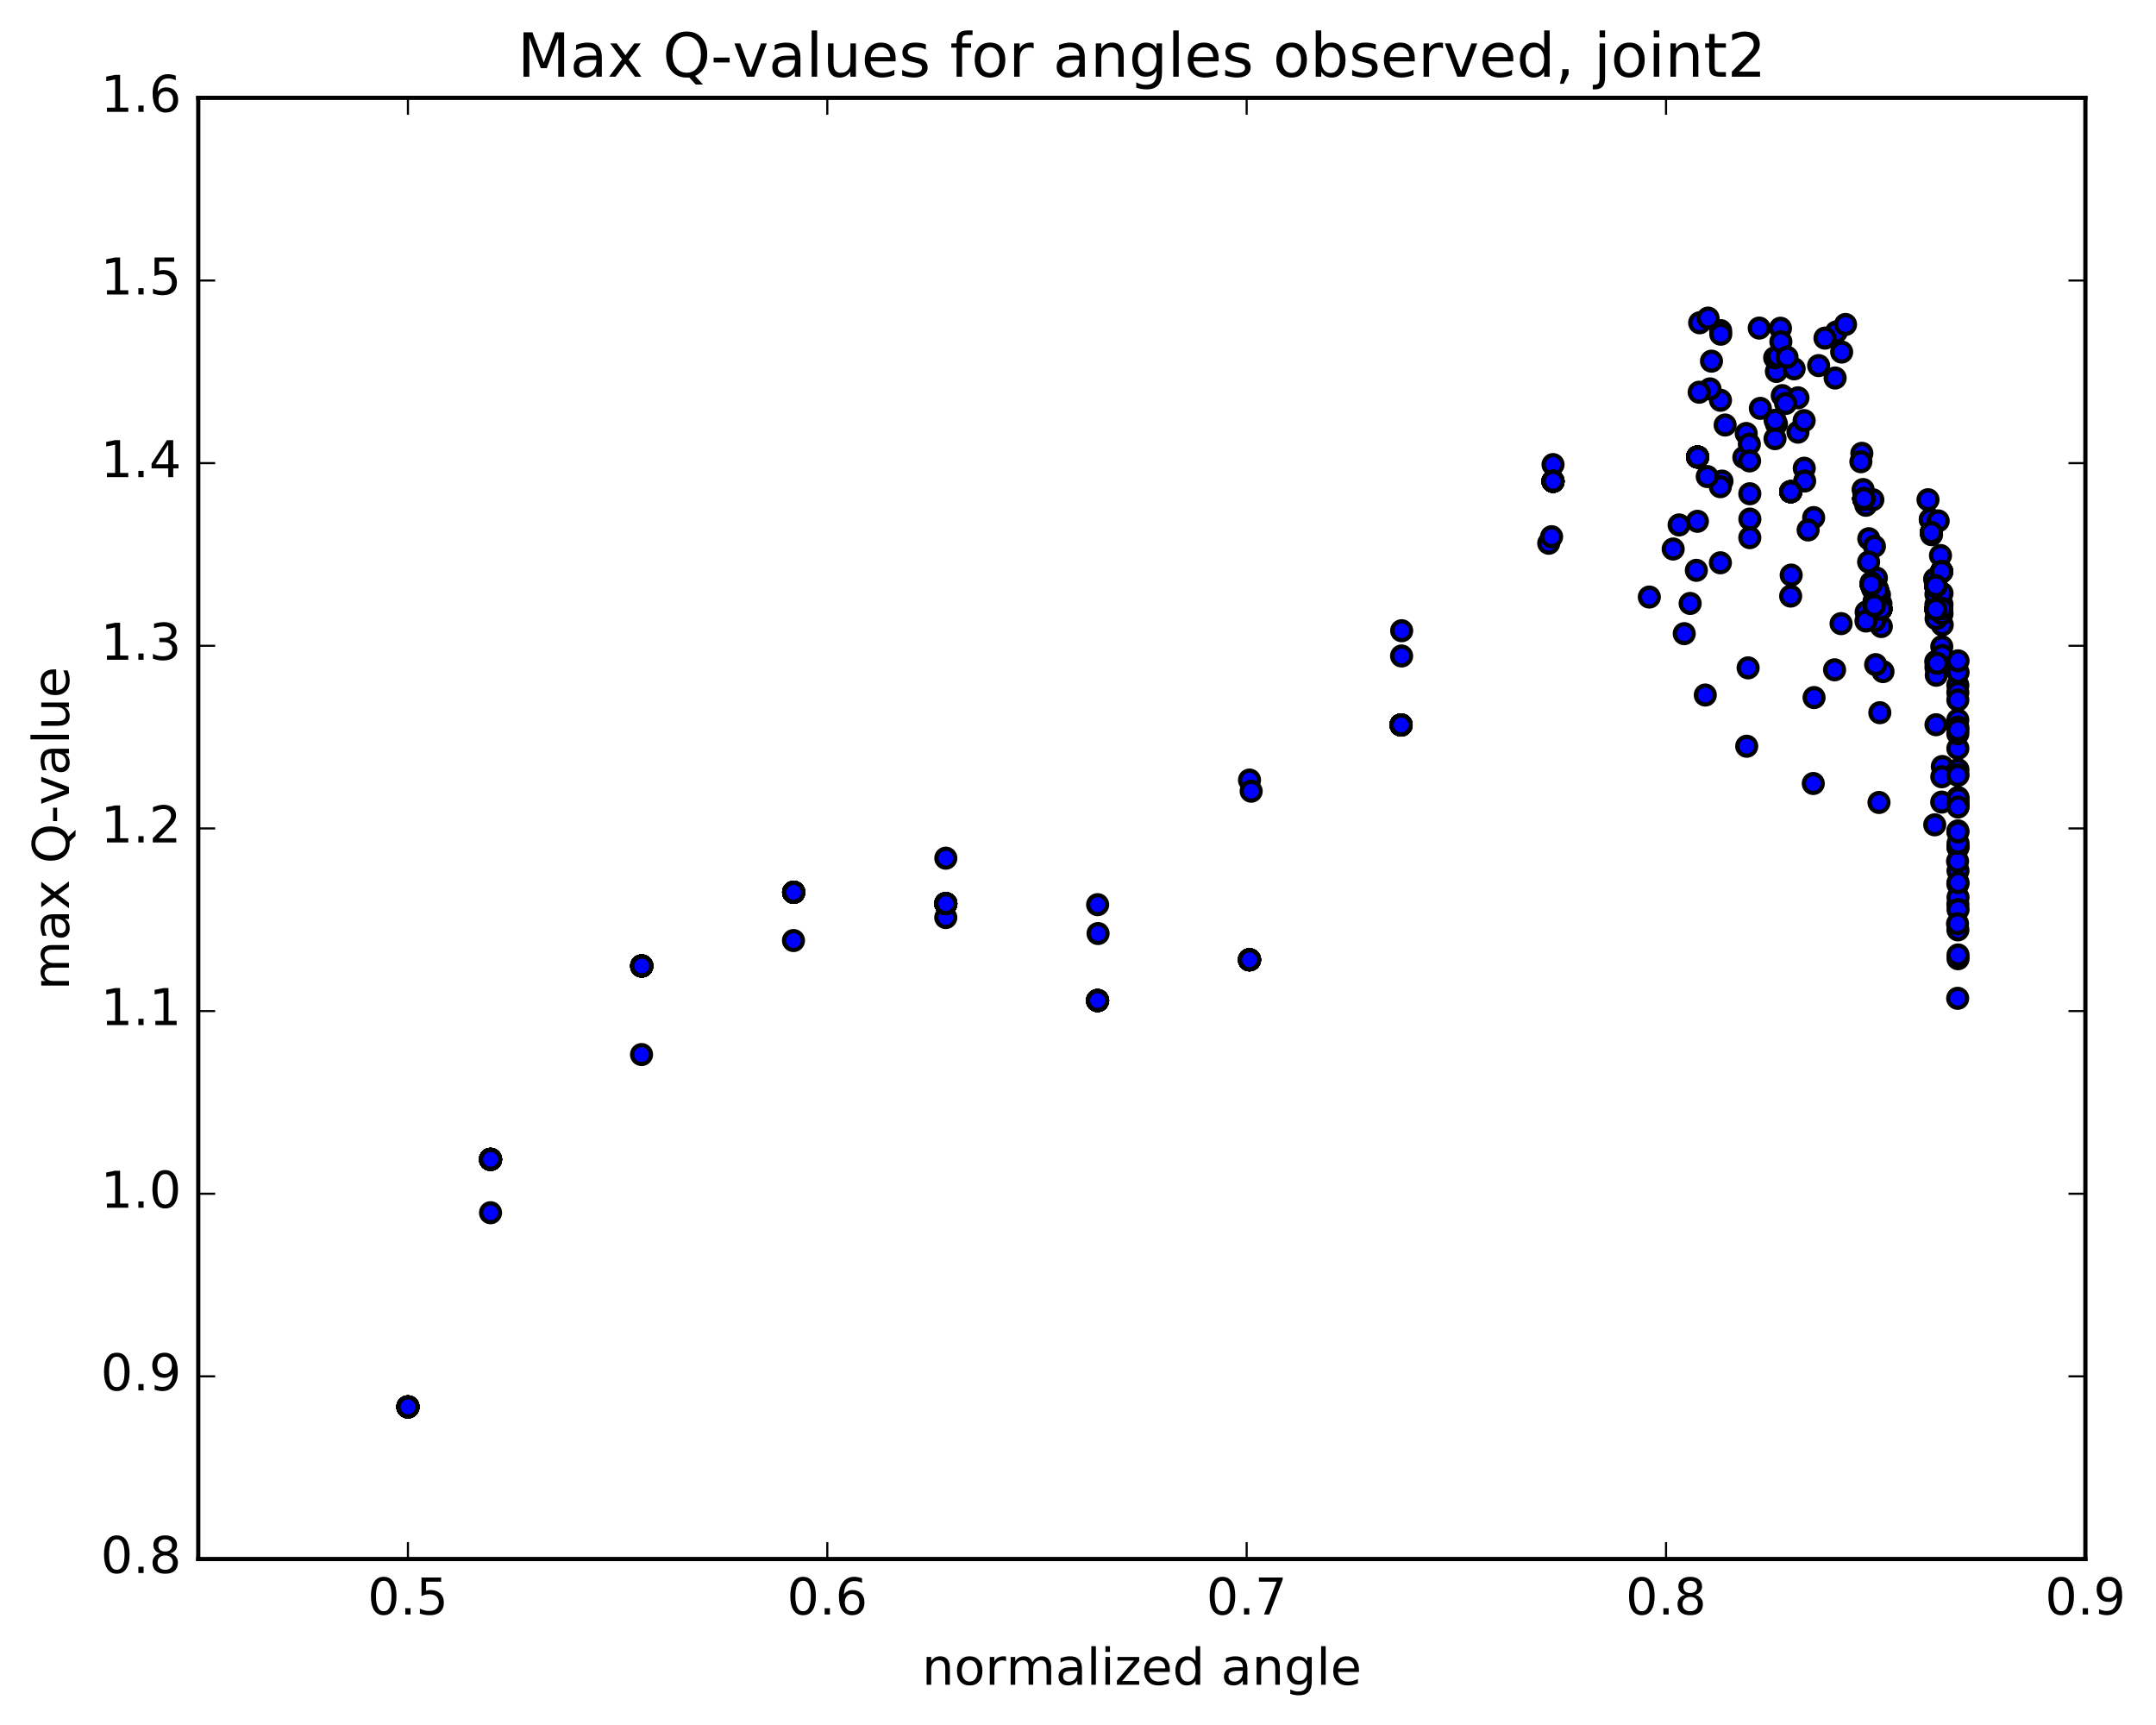 <?xml version="1.0" encoding="utf-8" standalone="no"?>
<!DOCTYPE svg PUBLIC "-//W3C//DTD SVG 1.1//EN"
  "http://www.w3.org/Graphics/SVG/1.1/DTD/svg11.dtd">
<!-- Created with matplotlib (http://matplotlib.org/) -->
<svg height="408pt" version="1.1" viewBox="0 0 510 408" width="510pt" xmlns="http://www.w3.org/2000/svg" xmlns:xlink="http://www.w3.org/1999/xlink">
 <defs>
  <style type="text/css">
*{stroke-linecap:butt;stroke-linejoin:round;stroke-miterlimit:100000;}
  </style>
 </defs>
 <g id="figure_1">
  <g id="patch_1">
   <path d="M 0 408.169 
L 510.039 408.169 
L 510.039 0 
L 0 0 
z
" style="fill:#ffffff;"/>
  </g>
  <g id="axes_1">
   <g id="patch_2">
    <path d="M 46.898 368.742 
L 493.298 368.742 
L 493.298 23.142 
L 46.898 23.142 
z
" style="fill:#ffffff;"/>
   </g>
   <g id="PathCollection_1">
    <defs>
     <path d="M 0 2.236 
C 0.593 2.236 1.162 2 1.581 1.581 
C 2 1.162 2.236 0.593 2.236 0 
C 2.236 -0.593 2 -1.162 1.581 -1.581 
C 1.162 -2 0.593 -2.236 0 -2.236 
C -0.593 -2.236 -1.162 -2 -1.581 -1.581 
C -2 -1.162 -2.236 -0.593 -2.236 0 
C -2.236 0.593 -2 1.162 -1.581 1.581 
C -1.162 2 -0.593 2.236 0 2.236 
z
" id="m9918f415e0" style="stroke:#000000;"/>
    </defs>
    <g clip-path="url(#p1da3bdf441)">
     <use style="fill:#0000ff;stroke:#000000;" x="96.497" xlink:href="#m9918f415e0" y="332.764"/>
     <use style="fill:#0000ff;stroke:#000000;" x="116.028" xlink:href="#m9918f415e0" y="274.217"/>
     <use style="fill:#0000ff;stroke:#000000;" x="151.803" xlink:href="#m9918f415e0" y="228.471"/>
     <use style="fill:#0000ff;stroke:#000000;" x="187.745" xlink:href="#m9918f415e0" y="211.043"/>
     <use style="fill:#0000ff;stroke:#000000;" x="223.725" xlink:href="#m9918f415e0" y="213.725"/>
     <use style="fill:#0000ff;stroke:#000000;" x="259.624" xlink:href="#m9918f415e0" y="236.648"/>
     <use style="fill:#0000ff;stroke:#000000;" x="295.562" xlink:href="#m9918f415e0" y="227.007"/>
     <use style="fill:#0000ff;stroke:#000000;" x="331.421" xlink:href="#m9918f415e0" y="171.467"/>
     <use style="fill:#0000ff;stroke:#000000;" x="367.359" xlink:href="#m9918f415e0" y="113.839"/>
     <use style="fill:#0000ff;stroke:#000000;" x="401.568" xlink:href="#m9918f415e0" y="108.088"/>
     <use style="fill:#0000ff;stroke:#000000;" x="423.596" xlink:href="#m9918f415e0" y="116.295"/>
     <use style="fill:#0000ff;stroke:#000000;" x="440.878" xlink:href="#m9918f415e0" y="117.939"/>
     <use style="fill:#0000ff;stroke:#000000;" x="456.871" xlink:href="#m9918f415e0" y="125.97"/>
     <use style="fill:#0000ff;stroke:#000000;" x="459.285" xlink:href="#m9918f415e0" y="135.188"/>
     <use style="fill:#0000ff;stroke:#000000;" x="444.226" xlink:href="#m9918f415e0" y="141.268"/>
     <use style="fill:#0000ff;stroke:#000000;" x="96.497" xlink:href="#m9918f415e0" y="332.764"/>
     <use style="fill:#0000ff;stroke:#000000;" x="116.028" xlink:href="#m9918f415e0" y="274.217"/>
     <use style="fill:#0000ff;stroke:#000000;" x="151.803" xlink:href="#m9918f415e0" y="228.471"/>
     <use style="fill:#0000ff;stroke:#000000;" x="187.745" xlink:href="#m9918f415e0" y="211.043"/>
     <use style="fill:#0000ff;stroke:#000000;" x="223.725" xlink:href="#m9918f415e0" y="213.725"/>
     <use style="fill:#0000ff;stroke:#000000;" x="259.624" xlink:href="#m9918f415e0" y="236.648"/>
     <use style="fill:#0000ff;stroke:#000000;" x="295.562" xlink:href="#m9918f415e0" y="227.007"/>
     <use style="fill:#0000ff;stroke:#000000;" x="331.421" xlink:href="#m9918f415e0" y="171.467"/>
     <use style="fill:#0000ff;stroke:#000000;" x="367.359" xlink:href="#m9918f415e0" y="113.839"/>
     <use style="fill:#0000ff;stroke:#000000;" x="401.568" xlink:href="#m9918f415e0" y="108.088"/>
     <use style="fill:#0000ff;stroke:#000000;" x="423.596" xlink:href="#m9918f415e0" y="116.295"/>
     <use style="fill:#0000ff;stroke:#000000;" x="440.878" xlink:href="#m9918f415e0" y="117.939"/>
     <use style="fill:#0000ff;stroke:#000000;" x="456.871" xlink:href="#m9918f415e0" y="125.97"/>
     <use style="fill:#0000ff;stroke:#000000;" x="459.285" xlink:href="#m9918f415e0" y="135.188"/>
     <use style="fill:#0000ff;stroke:#000000;" x="444.139" xlink:href="#m9918f415e0" y="139.634"/>
     <use style="fill:#0000ff;stroke:#000000;" x="442.624" xlink:href="#m9918f415e0" y="138.197"/>
     <use style="fill:#0000ff;stroke:#000000;" x="457.903" xlink:href="#m9918f415e0" y="138.551"/>
     <use style="fill:#0000ff;stroke:#000000;" x="459.292" xlink:href="#m9918f415e0" y="144.719"/>
     <use style="fill:#0000ff;stroke:#000000;" x="96.497" xlink:href="#m9918f415e0" y="332.764"/>
     <use style="fill:#0000ff;stroke:#000000;" x="116.028" xlink:href="#m9918f415e0" y="274.217"/>
     <use style="fill:#0000ff;stroke:#000000;" x="151.803" xlink:href="#m9918f415e0" y="228.471"/>
     <use style="fill:#0000ff;stroke:#000000;" x="187.745" xlink:href="#m9918f415e0" y="211.043"/>
     <use style="fill:#0000ff;stroke:#000000;" x="223.725" xlink:href="#m9918f415e0" y="213.725"/>
     <use style="fill:#0000ff;stroke:#000000;" x="259.624" xlink:href="#m9918f415e0" y="236.648"/>
     <use style="fill:#0000ff;stroke:#000000;" x="295.562" xlink:href="#m9918f415e0" y="227.007"/>
     <use style="fill:#0000ff;stroke:#000000;" x="331.421" xlink:href="#m9918f415e0" y="171.467"/>
     <use style="fill:#0000ff;stroke:#000000;" x="367.359" xlink:href="#m9918f415e0" y="113.839"/>
     <use style="fill:#0000ff;stroke:#000000;" x="401.568" xlink:href="#m9918f415e0" y="108.088"/>
     <use style="fill:#0000ff;stroke:#000000;" x="423.596" xlink:href="#m9918f415e0" y="116.295"/>
     <use style="fill:#0000ff;stroke:#000000;" x="440.878" xlink:href="#m9918f415e0" y="117.939"/>
     <use style="fill:#0000ff;stroke:#000000;" x="456.871" xlink:href="#m9918f415e0" y="125.97"/>
     <use style="fill:#0000ff;stroke:#000000;" x="443.858" xlink:href="#m9918f415e0" y="136.707"/>
     <use style="fill:#0000ff;stroke:#000000;" x="445.424" xlink:href="#m9918f415e0" y="158.85"/>
     <use style="fill:#0000ff;stroke:#000000;" x="443.686" xlink:href="#m9918f415e0" y="157.199"/>
     <use style="fill:#0000ff;stroke:#000000;" x="457.901" xlink:href="#m9918f415e0" y="156.472"/>
     <use style="fill:#0000ff;stroke:#000000;" x="463.122" xlink:href="#m9918f415e0" y="162.071"/>
     <use style="fill:#0000ff;stroke:#000000;" x="463.116" xlink:href="#m9918f415e0" y="170.27"/>
     <use style="fill:#0000ff;stroke:#000000;" x="459.311" xlink:href="#m9918f415e0" y="189.712"/>
     <use style="fill:#0000ff;stroke:#000000;" x="457.659" xlink:href="#m9918f415e0" y="195.09"/>
     <use style="fill:#0000ff;stroke:#000000;" x="463.156" xlink:href="#m9918f415e0" y="200.32"/>
     <use style="fill:#0000ff;stroke:#000000;" x="463.165" xlink:href="#m9918f415e0" y="205.952"/>
     <use style="fill:#0000ff;stroke:#000000;" x="463.138" xlink:href="#m9918f415e0" y="213.874"/>
     <use style="fill:#0000ff;stroke:#000000;" x="463.175" xlink:href="#m9918f415e0" y="226.76"/>
     <use style="fill:#0000ff;stroke:#000000;" x="463.127" xlink:href="#m9918f415e0" y="209.093"/>
     <use style="fill:#0000ff;stroke:#000000;" x="463.152" xlink:href="#m9918f415e0" y="190.545"/>
     <use style="fill:#0000ff;stroke:#000000;" x="459.455" xlink:href="#m9918f415e0" y="181.297"/>
     <use style="fill:#0000ff;stroke:#000000;" x="444.668" xlink:href="#m9918f415e0" y="168.57"/>
     <use style="fill:#0000ff;stroke:#000000;" x="429.118" xlink:href="#m9918f415e0" y="164.987"/>
     <use style="fill:#0000ff;stroke:#000000;" x="413.514" xlink:href="#m9918f415e0" y="157.967"/>
     <use style="fill:#0000ff;stroke:#000000;" x="398.406" xlink:href="#m9918f415e0" y="149.871"/>
     <use style="fill:#0000ff;stroke:#000000;" x="390.145" xlink:href="#m9918f415e0" y="141.215"/>
     <use style="fill:#0000ff;stroke:#000000;" x="395.789" xlink:href="#m9918f415e0" y="129.855"/>
     <use style="fill:#0000ff;stroke:#000000;" x="407.331" xlink:href="#m9918f415e0" y="113.789"/>
     <use style="fill:#0000ff;stroke:#000000;" x="420.222" xlink:href="#m9918f415e0" y="100.285"/>
     <use style="fill:#0000ff;stroke:#000000;" x="421.594" xlink:href="#m9918f415e0" y="93.57"/>
     <use style="fill:#0000ff;stroke:#000000;" x="420.205" xlink:href="#m9918f415e0" y="87.849"/>
     <use style="fill:#0000ff;stroke:#000000;" x="434.38" xlink:href="#m9918f415e0" y="78.511"/>
     <use style="fill:#0000ff;stroke:#000000;" x="436.556" xlink:href="#m9918f415e0" y="76.746"/>
     <use style="fill:#0000ff;stroke:#000000;" x="424.401" xlink:href="#m9918f415e0" y="87.238"/>
     <use style="fill:#0000ff;stroke:#000000;" x="413.069" xlink:href="#m9918f415e0" y="102.529"/>
     <use style="fill:#0000ff;stroke:#000000;" x="412.506" xlink:href="#m9918f415e0" y="108.19"/>
     <use style="fill:#0000ff;stroke:#000000;" x="426.797" xlink:href="#m9918f415e0" y="110.745"/>
     <use style="fill:#0000ff;stroke:#000000;" x="441.361" xlink:href="#m9918f415e0" y="119.509"/>
     <use style="fill:#0000ff;stroke:#000000;" x="96.497" xlink:href="#m9918f415e0" y="332.764"/>
     <use style="fill:#0000ff;stroke:#000000;" x="116.028" xlink:href="#m9918f415e0" y="274.217"/>
     <use style="fill:#0000ff;stroke:#000000;" x="151.803" xlink:href="#m9918f415e0" y="228.471"/>
     <use style="fill:#0000ff;stroke:#000000;" x="187.745" xlink:href="#m9918f415e0" y="211.043"/>
     <use style="fill:#0000ff;stroke:#000000;" x="223.725" xlink:href="#m9918f415e0" y="213.725"/>
     <use style="fill:#0000ff;stroke:#000000;" x="259.624" xlink:href="#m9918f415e0" y="236.648"/>
     <use style="fill:#0000ff;stroke:#000000;" x="295.562" xlink:href="#m9918f415e0" y="227.007"/>
     <use style="fill:#0000ff;stroke:#000000;" x="331.421" xlink:href="#m9918f415e0" y="171.467"/>
     <use style="fill:#0000ff;stroke:#000000;" x="367.359" xlink:href="#m9918f415e0" y="113.839"/>
     <use style="fill:#0000ff;stroke:#000000;" x="401.568" xlink:href="#m9918f415e0" y="108.088"/>
     <use style="fill:#0000ff;stroke:#000000;" x="423.596" xlink:href="#m9918f415e0" y="116.295"/>
     <use style="fill:#0000ff;stroke:#000000;" x="440.878" xlink:href="#m9918f415e0" y="117.939"/>
     <use style="fill:#0000ff;stroke:#000000;" x="456.871" xlink:href="#m9918f415e0" y="125.97"/>
     <use style="fill:#0000ff;stroke:#000000;" x="459.285" xlink:href="#m9918f415e0" y="135.188"/>
     <use style="fill:#0000ff;stroke:#000000;" x="444.139" xlink:href="#m9918f415e0" y="139.634"/>
     <use style="fill:#0000ff;stroke:#000000;" x="442.624" xlink:href="#m9918f415e0" y="138.197"/>
     <use style="fill:#0000ff;stroke:#000000;" x="457.903" xlink:href="#m9918f415e0" y="138.551"/>
     <use style="fill:#0000ff;stroke:#000000;" x="459.3" xlink:href="#m9918f415e0" y="143.914"/>
     <use style="fill:#0000ff;stroke:#000000;" x="444.927" xlink:href="#m9918f415e0" y="144.025"/>
     <use style="fill:#0000ff;stroke:#000000;" x="443.371" xlink:href="#m9918f415e0" y="143.238"/>
     <use style="fill:#0000ff;stroke:#000000;" x="457.941" xlink:href="#m9918f415e0" y="144.113"/>
     <use style="fill:#0000ff;stroke:#000000;" x="96.497" xlink:href="#m9918f415e0" y="332.764"/>
     <use style="fill:#0000ff;stroke:#000000;" x="116.028" xlink:href="#m9918f415e0" y="274.217"/>
     <use style="fill:#0000ff;stroke:#000000;" x="151.803" xlink:href="#m9918f415e0" y="228.471"/>
     <use style="fill:#0000ff;stroke:#000000;" x="187.745" xlink:href="#m9918f415e0" y="211.043"/>
     <use style="fill:#0000ff;stroke:#000000;" x="223.725" xlink:href="#m9918f415e0" y="213.725"/>
     <use style="fill:#0000ff;stroke:#000000;" x="259.624" xlink:href="#m9918f415e0" y="236.648"/>
     <use style="fill:#0000ff;stroke:#000000;" x="295.562" xlink:href="#m9918f415e0" y="227.007"/>
     <use style="fill:#0000ff;stroke:#000000;" x="331.421" xlink:href="#m9918f415e0" y="171.467"/>
     <use style="fill:#0000ff;stroke:#000000;" x="367.359" xlink:href="#m9918f415e0" y="113.839"/>
     <use style="fill:#0000ff;stroke:#000000;" x="401.568" xlink:href="#m9918f415e0" y="108.088"/>
     <use style="fill:#0000ff;stroke:#000000;" x="423.596" xlink:href="#m9918f415e0" y="116.295"/>
     <use style="fill:#0000ff;stroke:#000000;" x="440.878" xlink:href="#m9918f415e0" y="117.939"/>
     <use style="fill:#0000ff;stroke:#000000;" x="456.871" xlink:href="#m9918f415e0" y="125.97"/>
     <use style="fill:#0000ff;stroke:#000000;" x="459.285" xlink:href="#m9918f415e0" y="135.188"/>
     <use style="fill:#0000ff;stroke:#000000;" x="444.139" xlink:href="#m9918f415e0" y="139.634"/>
     <use style="fill:#0000ff;stroke:#000000;" x="442.624" xlink:href="#m9918f415e0" y="138.197"/>
     <use style="fill:#0000ff;stroke:#000000;" x="457.903" xlink:href="#m9918f415e0" y="138.551"/>
     <use style="fill:#0000ff;stroke:#000000;" x="459.3" xlink:href="#m9918f415e0" y="143.914"/>
     <use style="fill:#0000ff;stroke:#000000;" x="444.927" xlink:href="#m9918f415e0" y="144.025"/>
     <use style="fill:#0000ff;stroke:#000000;" x="443.371" xlink:href="#m9918f415e0" y="143.238"/>
     <use style="fill:#0000ff;stroke:#000000;" x="457.941" xlink:href="#m9918f415e0" y="144.113"/>
     <use style="fill:#0000ff;stroke:#000000;" x="96.497" xlink:href="#m9918f415e0" y="332.764"/>
     <use style="fill:#0000ff;stroke:#000000;" x="116.028" xlink:href="#m9918f415e0" y="274.217"/>
     <use style="fill:#0000ff;stroke:#000000;" x="151.803" xlink:href="#m9918f415e0" y="228.471"/>
     <use style="fill:#0000ff;stroke:#000000;" x="187.745" xlink:href="#m9918f415e0" y="211.043"/>
     <use style="fill:#0000ff;stroke:#000000;" x="223.725" xlink:href="#m9918f415e0" y="213.725"/>
     <use style="fill:#0000ff;stroke:#000000;" x="259.624" xlink:href="#m9918f415e0" y="236.648"/>
     <use style="fill:#0000ff;stroke:#000000;" x="295.562" xlink:href="#m9918f415e0" y="227.007"/>
     <use style="fill:#0000ff;stroke:#000000;" x="331.421" xlink:href="#m9918f415e0" y="171.467"/>
     <use style="fill:#0000ff;stroke:#000000;" x="367.359" xlink:href="#m9918f415e0" y="113.839"/>
     <use style="fill:#0000ff;stroke:#000000;" x="401.568" xlink:href="#m9918f415e0" y="108.088"/>
     <use style="fill:#0000ff;stroke:#000000;" x="423.596" xlink:href="#m9918f415e0" y="116.295"/>
     <use style="fill:#0000ff;stroke:#000000;" x="440.878" xlink:href="#m9918f415e0" y="117.939"/>
     <use style="fill:#0000ff;stroke:#000000;" x="456.871" xlink:href="#m9918f415e0" y="125.97"/>
     <use style="fill:#0000ff;stroke:#000000;" x="459.285" xlink:href="#m9918f415e0" y="135.188"/>
     <use style="fill:#0000ff;stroke:#000000;" x="444.139" xlink:href="#m9918f415e0" y="139.634"/>
     <use style="fill:#0000ff;stroke:#000000;" x="442.624" xlink:href="#m9918f415e0" y="138.197"/>
     <use style="fill:#0000ff;stroke:#000000;" x="457.903" xlink:href="#m9918f415e0" y="138.551"/>
     <use style="fill:#0000ff;stroke:#000000;" x="459.3" xlink:href="#m9918f415e0" y="143.914"/>
     <use style="fill:#0000ff;stroke:#000000;" x="444.927" xlink:href="#m9918f415e0" y="144.025"/>
     <use style="fill:#0000ff;stroke:#000000;" x="443.371" xlink:href="#m9918f415e0" y="143.238"/>
     <use style="fill:#0000ff;stroke:#000000;" x="457.941" xlink:href="#m9918f415e0" y="144.113"/>
     <use style="fill:#0000ff;stroke:#000000;" x="96.497" xlink:href="#m9918f415e0" y="332.764"/>
     <use style="fill:#0000ff;stroke:#000000;" x="116.028" xlink:href="#m9918f415e0" y="274.217"/>
     <use style="fill:#0000ff;stroke:#000000;" x="151.803" xlink:href="#m9918f415e0" y="228.471"/>
     <use style="fill:#0000ff;stroke:#000000;" x="187.745" xlink:href="#m9918f415e0" y="211.043"/>
     <use style="fill:#0000ff;stroke:#000000;" x="223.725" xlink:href="#m9918f415e0" y="213.725"/>
     <use style="fill:#0000ff;stroke:#000000;" x="259.624" xlink:href="#m9918f415e0" y="236.648"/>
     <use style="fill:#0000ff;stroke:#000000;" x="295.562" xlink:href="#m9918f415e0" y="227.007"/>
     <use style="fill:#0000ff;stroke:#000000;" x="331.421" xlink:href="#m9918f415e0" y="171.467"/>
     <use style="fill:#0000ff;stroke:#000000;" x="367.359" xlink:href="#m9918f415e0" y="113.839"/>
     <use style="fill:#0000ff;stroke:#000000;" x="401.568" xlink:href="#m9918f415e0" y="108.088"/>
     <use style="fill:#0000ff;stroke:#000000;" x="423.596" xlink:href="#m9918f415e0" y="116.295"/>
     <use style="fill:#0000ff;stroke:#000000;" x="440.878" xlink:href="#m9918f415e0" y="117.939"/>
     <use style="fill:#0000ff;stroke:#000000;" x="456.871" xlink:href="#m9918f415e0" y="125.97"/>
     <use style="fill:#0000ff;stroke:#000000;" x="459.285" xlink:href="#m9918f415e0" y="135.188"/>
     <use style="fill:#0000ff;stroke:#000000;" x="444.139" xlink:href="#m9918f415e0" y="139.634"/>
     <use style="fill:#0000ff;stroke:#000000;" x="442.624" xlink:href="#m9918f415e0" y="138.197"/>
     <use style="fill:#0000ff;stroke:#000000;" x="457.903" xlink:href="#m9918f415e0" y="138.551"/>
     <use style="fill:#0000ff;stroke:#000000;" x="459.3" xlink:href="#m9918f415e0" y="143.914"/>
     <use style="fill:#0000ff;stroke:#000000;" x="444.927" xlink:href="#m9918f415e0" y="144.025"/>
     <use style="fill:#0000ff;stroke:#000000;" x="443.371" xlink:href="#m9918f415e0" y="143.238"/>
     <use style="fill:#0000ff;stroke:#000000;" x="457.941" xlink:href="#m9918f415e0" y="144.113"/>
     <use style="fill:#0000ff;stroke:#000000;" x="96.497" xlink:href="#m9918f415e0" y="332.764"/>
     <use style="fill:#0000ff;stroke:#000000;" x="116.028" xlink:href="#m9918f415e0" y="274.217"/>
     <use style="fill:#0000ff;stroke:#000000;" x="151.803" xlink:href="#m9918f415e0" y="228.471"/>
     <use style="fill:#0000ff;stroke:#000000;" x="187.745" xlink:href="#m9918f415e0" y="211.043"/>
     <use style="fill:#0000ff;stroke:#000000;" x="223.719" xlink:href="#m9918f415e0" y="217.018"/>
     <use style="fill:#0000ff;stroke:#000000;" x="259.643" xlink:href="#m9918f415e0" y="213.975"/>
     <use style="fill:#0000ff;stroke:#000000;" x="295.568" xlink:href="#m9918f415e0" y="184.497"/>
     <use style="fill:#0000ff;stroke:#000000;" x="331.547" xlink:href="#m9918f415e0" y="155.155"/>
     <use style="fill:#0000ff;stroke:#000000;" x="366.352" xlink:href="#m9918f415e0" y="128.49"/>
     <use style="fill:#0000ff;stroke:#000000;" x="399.804" xlink:href="#m9918f415e0" y="142.726"/>
     <use style="fill:#0000ff;stroke:#000000;" x="433.968" xlink:href="#m9918f415e0" y="158.426"/>
     <use style="fill:#0000ff;stroke:#000000;" x="457.96" xlink:href="#m9918f415e0" y="171.414"/>
     <use style="fill:#0000ff;stroke:#000000;" x="463.131" xlink:href="#m9918f415e0" y="177.02"/>
     <use style="fill:#0000ff;stroke:#000000;" x="463.147" xlink:href="#m9918f415e0" y="182.028"/>
     <use style="fill:#0000ff;stroke:#000000;" x="463.129" xlink:href="#m9918f415e0" y="189.923"/>
     <use style="fill:#0000ff;stroke:#000000;" x="463.164" xlink:href="#m9918f415e0" y="200.459"/>
     <use style="fill:#0000ff;stroke:#000000;" x="463.062" xlink:href="#m9918f415e0" y="203.696"/>
     <use style="fill:#0000ff;stroke:#000000;" x="463.17" xlink:href="#m9918f415e0" y="212.242"/>
     <use style="fill:#0000ff;stroke:#000000;" x="463.141" xlink:href="#m9918f415e0" y="219.933"/>
     <use style="fill:#0000ff;stroke:#000000;" x="463.177" xlink:href="#m9918f415e0" y="199.464"/>
     <use style="fill:#0000ff;stroke:#000000;" x="459.337" xlink:href="#m9918f415e0" y="183.72"/>
     <use style="fill:#0000ff;stroke:#000000;" x="444.473" xlink:href="#m9918f415e0" y="189.799"/>
     <use style="fill:#0000ff;stroke:#000000;" x="428.932" xlink:href="#m9918f415e0" y="185.316"/>
     <use style="fill:#0000ff;stroke:#000000;" x="413.183" xlink:href="#m9918f415e0" y="176.502"/>
     <use style="fill:#0000ff;stroke:#000000;" x="403.382" xlink:href="#m9918f415e0" y="164.389"/>
     <use style="fill:#0000ff;stroke:#000000;" x="401.519" xlink:href="#m9918f415e0" y="123.298"/>
     <use style="fill:#0000ff;stroke:#000000;" x="406.944" xlink:href="#m9918f415e0" y="115.116"/>
     <use style="fill:#0000ff;stroke:#000000;" x="413.805" xlink:href="#m9918f415e0" y="105.038"/>
     <use style="fill:#0000ff;stroke:#000000;" x="408.08" xlink:href="#m9918f415e0" y="100.527"/>
     <use style="fill:#0000ff;stroke:#000000;" x="406.979" xlink:href="#m9918f415e0" y="94.673"/>
     <use style="fill:#0000ff;stroke:#000000;" x="419.795" xlink:href="#m9918f415e0" y="84.619"/>
     <use style="fill:#0000ff;stroke:#000000;" x="421.166" xlink:href="#m9918f415e0" y="77.634"/>
     <use style="fill:#0000ff;stroke:#000000;" x="407.015" xlink:href="#m9918f415e0" y="78.198"/>
     <use style="fill:#0000ff;stroke:#000000;" x="404.499" xlink:href="#m9918f415e0" y="91.983"/>
     <use style="fill:#0000ff;stroke:#000000;" x="420.57" xlink:href="#m9918f415e0" y="84.281"/>
     <use style="fill:#0000ff;stroke:#000000;" x="425.303" xlink:href="#m9918f415e0" y="94.095"/>
     <use style="fill:#0000ff;stroke:#000000;" x="425.303" xlink:href="#m9918f415e0" y="102.215"/>
     <use style="fill:#0000ff;stroke:#000000;" x="440.42" xlink:href="#m9918f415e0" y="107.22"/>
     <use style="fill:#0000ff;stroke:#000000;" x="443.02" xlink:href="#m9918f415e0" y="118.197"/>
     <use style="fill:#0000ff;stroke:#000000;" x="429.021" xlink:href="#m9918f415e0" y="122.421"/>
     <use style="fill:#0000ff;stroke:#000000;" x="427.713" xlink:href="#m9918f415e0" y="125.347"/>
     <use style="fill:#0000ff;stroke:#000000;" x="442.062" xlink:href="#m9918f415e0" y="127.419"/>
     <use style="fill:#0000ff;stroke:#000000;" x="96.497" xlink:href="#m9918f415e0" y="332.764"/>
     <use style="fill:#0000ff;stroke:#000000;" x="116.028" xlink:href="#m9918f415e0" y="274.217"/>
     <use style="fill:#0000ff;stroke:#000000;" x="151.803" xlink:href="#m9918f415e0" y="228.471"/>
     <use style="fill:#0000ff;stroke:#000000;" x="187.745" xlink:href="#m9918f415e0" y="211.043"/>
     <use style="fill:#0000ff;stroke:#000000;" x="223.725" xlink:href="#m9918f415e0" y="213.725"/>
     <use style="fill:#0000ff;stroke:#000000;" x="259.624" xlink:href="#m9918f415e0" y="236.648"/>
     <use style="fill:#0000ff;stroke:#000000;" x="295.562" xlink:href="#m9918f415e0" y="227.007"/>
     <use style="fill:#0000ff;stroke:#000000;" x="331.421" xlink:href="#m9918f415e0" y="171.467"/>
     <use style="fill:#0000ff;stroke:#000000;" x="367.359" xlink:href="#m9918f415e0" y="113.839"/>
     <use style="fill:#0000ff;stroke:#000000;" x="401.568" xlink:href="#m9918f415e0" y="108.088"/>
     <use style="fill:#0000ff;stroke:#000000;" x="423.596" xlink:href="#m9918f415e0" y="116.295"/>
     <use style="fill:#0000ff;stroke:#000000;" x="440.878" xlink:href="#m9918f415e0" y="117.939"/>
     <use style="fill:#0000ff;stroke:#000000;" x="456.871" xlink:href="#m9918f415e0" y="125.97"/>
     <use style="fill:#0000ff;stroke:#000000;" x="459.285" xlink:href="#m9918f415e0" y="135.188"/>
     <use style="fill:#0000ff;stroke:#000000;" x="444.139" xlink:href="#m9918f415e0" y="139.634"/>
     <use style="fill:#0000ff;stroke:#000000;" x="442.624" xlink:href="#m9918f415e0" y="138.197"/>
     <use style="fill:#0000ff;stroke:#000000;" x="457.903" xlink:href="#m9918f415e0" y="138.551"/>
     <use style="fill:#0000ff;stroke:#000000;" x="459.3" xlink:href="#m9918f415e0" y="143.914"/>
     <use style="fill:#0000ff;stroke:#000000;" x="444.927" xlink:href="#m9918f415e0" y="144.025"/>
     <use style="fill:#0000ff;stroke:#000000;" x="443.371" xlink:href="#m9918f415e0" y="143.238"/>
     <use style="fill:#0000ff;stroke:#000000;" x="457.941" xlink:href="#m9918f415e0" y="144.113"/>
     <use style="fill:#0000ff;stroke:#000000;" x="96.497" xlink:href="#m9918f415e0" y="332.764"/>
     <use style="fill:#0000ff;stroke:#000000;" x="116.028" xlink:href="#m9918f415e0" y="274.217"/>
     <use style="fill:#0000ff;stroke:#000000;" x="151.803" xlink:href="#m9918f415e0" y="228.471"/>
     <use style="fill:#0000ff;stroke:#000000;" x="187.745" xlink:href="#m9918f415e0" y="211.043"/>
     <use style="fill:#0000ff;stroke:#000000;" x="223.725" xlink:href="#m9918f415e0" y="213.725"/>
     <use style="fill:#0000ff;stroke:#000000;" x="259.624" xlink:href="#m9918f415e0" y="236.648"/>
     <use style="fill:#0000ff;stroke:#000000;" x="295.562" xlink:href="#m9918f415e0" y="227.007"/>
     <use style="fill:#0000ff;stroke:#000000;" x="331.421" xlink:href="#m9918f415e0" y="171.467"/>
     <use style="fill:#0000ff;stroke:#000000;" x="367.368" xlink:href="#m9918f415e0" y="109.88"/>
     <use style="fill:#0000ff;stroke:#000000;" x="401.938" xlink:href="#m9918f415e0" y="92.768"/>
     <use style="fill:#0000ff;stroke:#000000;" x="419.881" xlink:href="#m9918f415e0" y="103.756"/>
     <use style="fill:#0000ff;stroke:#000000;" x="440.718" xlink:href="#m9918f415e0" y="115.785"/>
     <use style="fill:#0000ff;stroke:#000000;" x="456.616" xlink:href="#m9918f415e0" y="122.862"/>
     <use style="fill:#0000ff;stroke:#000000;" x="459.018" xlink:href="#m9918f415e0" y="131.392"/>
     <use style="fill:#0000ff;stroke:#000000;" x="96.497" xlink:href="#m9918f415e0" y="332.764"/>
     <use style="fill:#0000ff;stroke:#000000;" x="116.028" xlink:href="#m9918f415e0" y="274.217"/>
     <use style="fill:#0000ff;stroke:#000000;" x="151.803" xlink:href="#m9918f415e0" y="228.471"/>
     <use style="fill:#0000ff;stroke:#000000;" x="187.745" xlink:href="#m9918f415e0" y="211.043"/>
     <use style="fill:#0000ff;stroke:#000000;" x="223.725" xlink:href="#m9918f415e0" y="213.725"/>
     <use style="fill:#0000ff;stroke:#000000;" x="259.624" xlink:href="#m9918f415e0" y="236.648"/>
     <use style="fill:#0000ff;stroke:#000000;" x="295.562" xlink:href="#m9918f415e0" y="227.007"/>
     <use style="fill:#0000ff;stroke:#000000;" x="331.421" xlink:href="#m9918f415e0" y="171.467"/>
     <use style="fill:#0000ff;stroke:#000000;" x="367.359" xlink:href="#m9918f415e0" y="113.839"/>
     <use style="fill:#0000ff;stroke:#000000;" x="401.568" xlink:href="#m9918f415e0" y="108.088"/>
     <use style="fill:#0000ff;stroke:#000000;" x="423.596" xlink:href="#m9918f415e0" y="116.295"/>
     <use style="fill:#0000ff;stroke:#000000;" x="440.878" xlink:href="#m9918f415e0" y="117.939"/>
     <use style="fill:#0000ff;stroke:#000000;" x="456.871" xlink:href="#m9918f415e0" y="125.97"/>
     <use style="fill:#0000ff;stroke:#000000;" x="459.285" xlink:href="#m9918f415e0" y="135.188"/>
     <use style="fill:#0000ff;stroke:#000000;" x="444.139" xlink:href="#m9918f415e0" y="139.634"/>
     <use style="fill:#0000ff;stroke:#000000;" x="442.624" xlink:href="#m9918f415e0" y="138.197"/>
     <use style="fill:#0000ff;stroke:#000000;" x="457.903" xlink:href="#m9918f415e0" y="138.551"/>
     <use style="fill:#0000ff;stroke:#000000;" x="459.3" xlink:href="#m9918f415e0" y="143.914"/>
     <use style="fill:#0000ff;stroke:#000000;" x="444.927" xlink:href="#m9918f415e0" y="144.025"/>
     <use style="fill:#0000ff;stroke:#000000;" x="443.371" xlink:href="#m9918f415e0" y="143.238"/>
     <use style="fill:#0000ff;stroke:#000000;" x="457.941" xlink:href="#m9918f415e0" y="144.113"/>
     <use style="fill:#0000ff;stroke:#000000;" x="96.497" xlink:href="#m9918f415e0" y="332.764"/>
     <use style="fill:#0000ff;stroke:#000000;" x="116.028" xlink:href="#m9918f415e0" y="274.217"/>
     <use style="fill:#0000ff;stroke:#000000;" x="151.803" xlink:href="#m9918f415e0" y="228.471"/>
     <use style="fill:#0000ff;stroke:#000000;" x="187.745" xlink:href="#m9918f415e0" y="211.043"/>
     <use style="fill:#0000ff;stroke:#000000;" x="223.725" xlink:href="#m9918f415e0" y="213.725"/>
     <use style="fill:#0000ff;stroke:#000000;" x="259.624" xlink:href="#m9918f415e0" y="236.648"/>
     <use style="fill:#0000ff;stroke:#000000;" x="295.562" xlink:href="#m9918f415e0" y="227.007"/>
     <use style="fill:#0000ff;stroke:#000000;" x="331.421" xlink:href="#m9918f415e0" y="171.467"/>
     <use style="fill:#0000ff;stroke:#000000;" x="367.359" xlink:href="#m9918f415e0" y="113.839"/>
     <use style="fill:#0000ff;stroke:#000000;" x="401.568" xlink:href="#m9918f415e0" y="108.088"/>
     <use style="fill:#0000ff;stroke:#000000;" x="423.596" xlink:href="#m9918f415e0" y="116.295"/>
     <use style="fill:#0000ff;stroke:#000000;" x="440.878" xlink:href="#m9918f415e0" y="117.939"/>
     <use style="fill:#0000ff;stroke:#000000;" x="456.871" xlink:href="#m9918f415e0" y="125.97"/>
     <use style="fill:#0000ff;stroke:#000000;" x="459.285" xlink:href="#m9918f415e0" y="135.188"/>
     <use style="fill:#0000ff;stroke:#000000;" x="444.139" xlink:href="#m9918f415e0" y="139.634"/>
     <use style="fill:#0000ff;stroke:#000000;" x="442.624" xlink:href="#m9918f415e0" y="138.197"/>
     <use style="fill:#0000ff;stroke:#000000;" x="457.903" xlink:href="#m9918f415e0" y="138.551"/>
     <use style="fill:#0000ff;stroke:#000000;" x="459.3" xlink:href="#m9918f415e0" y="143.914"/>
     <use style="fill:#0000ff;stroke:#000000;" x="444.927" xlink:href="#m9918f415e0" y="144.025"/>
     <use style="fill:#0000ff;stroke:#000000;" x="443.371" xlink:href="#m9918f415e0" y="143.238"/>
     <use style="fill:#0000ff;stroke:#000000;" x="457.941" xlink:href="#m9918f415e0" y="144.113"/>
     <use style="fill:#0000ff;stroke:#000000;" x="96.497" xlink:href="#m9918f415e0" y="332.764"/>
     <use style="fill:#0000ff;stroke:#000000;" x="116.028" xlink:href="#m9918f415e0" y="274.217"/>
     <use style="fill:#0000ff;stroke:#000000;" x="151.803" xlink:href="#m9918f415e0" y="228.471"/>
     <use style="fill:#0000ff;stroke:#000000;" x="187.745" xlink:href="#m9918f415e0" y="211.043"/>
     <use style="fill:#0000ff;stroke:#000000;" x="223.725" xlink:href="#m9918f415e0" y="213.725"/>
     <use style="fill:#0000ff;stroke:#000000;" x="259.624" xlink:href="#m9918f415e0" y="236.648"/>
     <use style="fill:#0000ff;stroke:#000000;" x="295.562" xlink:href="#m9918f415e0" y="227.007"/>
     <use style="fill:#0000ff;stroke:#000000;" x="331.421" xlink:href="#m9918f415e0" y="171.467"/>
     <use style="fill:#0000ff;stroke:#000000;" x="367.359" xlink:href="#m9918f415e0" y="113.839"/>
     <use style="fill:#0000ff;stroke:#000000;" x="401.568" xlink:href="#m9918f415e0" y="108.088"/>
     <use style="fill:#0000ff;stroke:#000000;" x="423.596" xlink:href="#m9918f415e0" y="116.295"/>
     <use style="fill:#0000ff;stroke:#000000;" x="440.904" xlink:href="#m9918f415e0" y="118.12"/>
     <use style="fill:#0000ff;stroke:#000000;" x="456.904" xlink:href="#m9918f415e0" y="126.461"/>
     <use style="fill:#0000ff;stroke:#000000;" x="459.315" xlink:href="#m9918f415e0" y="135.27"/>
     <use style="fill:#0000ff;stroke:#000000;" x="444.115" xlink:href="#m9918f415e0" y="139.31"/>
     <use style="fill:#0000ff;stroke:#000000;" x="442.606" xlink:href="#m9918f415e0" y="137.794"/>
     <use style="fill:#0000ff;stroke:#000000;" x="457.925" xlink:href="#m9918f415e0" y="137.575"/>
     <use style="fill:#0000ff;stroke:#000000;" x="459.37" xlink:href="#m9918f415e0" y="142.964"/>
     <use style="fill:#0000ff;stroke:#000000;" x="444.94" xlink:href="#m9918f415e0" y="142.83"/>
     <use style="fill:#0000ff;stroke:#000000;" x="443.309" xlink:href="#m9918f415e0" y="142.175"/>
     <use style="fill:#0000ff;stroke:#000000;" x="457.927" xlink:href="#m9918f415e0" y="143.017"/>
     <use style="fill:#0000ff;stroke:#000000;" x="459.33" xlink:href="#m9918f415e0" y="152.939"/>
     <use style="fill:#0000ff;stroke:#000000;" x="457.949" xlink:href="#m9918f415e0" y="157.836"/>
     <use style="fill:#0000ff;stroke:#000000;" x="463.127" xlink:href="#m9918f415e0" y="163.772"/>
     <use style="fill:#0000ff;stroke:#000000;" x="463.119" xlink:href="#m9918f415e0" y="171.967"/>
     <use style="fill:#0000ff;stroke:#000000;" x="463.124" xlink:href="#m9918f415e0" y="183.255"/>
     <use style="fill:#0000ff;stroke:#000000;" x="463.161" xlink:href="#m9918f415e0" y="188.635"/>
     <use style="fill:#0000ff;stroke:#000000;" x="463.14" xlink:href="#m9918f415e0" y="196.518"/>
     <use style="fill:#0000ff;stroke:#000000;" x="463.174" xlink:href="#m9918f415e0" y="225.871"/>
     <use style="fill:#0000ff;stroke:#000000;" x="463.087" xlink:href="#m9918f415e0" y="236.122"/>
     <use style="fill:#0000ff;stroke:#000000;" x="463.175" xlink:href="#m9918f415e0" y="215.135"/>
     <use style="fill:#0000ff;stroke:#000000;" x="463.142" xlink:href="#m9918f415e0" y="189.93"/>
     <use style="fill:#0000ff;stroke:#000000;" x="463.18" xlink:href="#m9918f415e0" y="159.028"/>
     <use style="fill:#0000ff;stroke:#000000;" x="458.15" xlink:href="#m9918f415e0" y="156.639"/>
     <use style="fill:#0000ff;stroke:#000000;" x="441.442" xlink:href="#m9918f415e0" y="144.77"/>
     <use style="fill:#0000ff;stroke:#000000;" x="423.703" xlink:href="#m9918f415e0" y="136.021"/>
     <use style="fill:#0000ff;stroke:#000000;" x="413.915" xlink:href="#m9918f415e0" y="127.168"/>
     <use style="fill:#0000ff;stroke:#000000;" x="413.929" xlink:href="#m9918f415e0" y="122.774"/>
     <use style="fill:#0000ff;stroke:#000000;" x="413.918" xlink:href="#m9918f415e0" y="116.781"/>
     <use style="fill:#0000ff;stroke:#000000;" x="413.865" xlink:href="#m9918f415e0" y="109.017"/>
     <use style="fill:#0000ff;stroke:#000000;" x="419.897" xlink:href="#m9918f415e0" y="99.415"/>
     <use style="fill:#0000ff;stroke:#000000;" x="434.096" xlink:href="#m9918f415e0" y="89.406"/>
     <use style="fill:#0000ff;stroke:#000000;" x="435.642" xlink:href="#m9918f415e0" y="83.272"/>
     <use style="fill:#0000ff;stroke:#000000;" x="421.263" xlink:href="#m9918f415e0" y="80.829"/>
     <use style="fill:#0000ff;stroke:#000000;" x="407.042" xlink:href="#m9918f415e0" y="79.046"/>
     <use style="fill:#0000ff;stroke:#000000;" x="404.848" xlink:href="#m9918f415e0" y="85.419"/>
     <use style="fill:#0000ff;stroke:#000000;" x="422.396" xlink:href="#m9918f415e0" y="95.429"/>
     <use style="fill:#0000ff;stroke:#000000;" x="440.187" xlink:href="#m9918f415e0" y="109.207"/>
     <use style="fill:#0000ff;stroke:#000000;" x="456.068" xlink:href="#m9918f415e0" y="118.195"/>
     <use style="fill:#0000ff;stroke:#000000;" x="96.497" xlink:href="#m9918f415e0" y="332.764"/>
     <use style="fill:#0000ff;stroke:#000000;" x="116.035" xlink:href="#m9918f415e0" y="286.836"/>
     <use style="fill:#0000ff;stroke:#000000;" x="151.757" xlink:href="#m9918f415e0" y="249.425"/>
     <use style="fill:#0000ff;stroke:#000000;" x="187.695" xlink:href="#m9918f415e0" y="222.458"/>
     <use style="fill:#0000ff;stroke:#000000;" x="223.733" xlink:href="#m9918f415e0" y="202.976"/>
     <use style="fill:#0000ff;stroke:#000000;" x="259.745" xlink:href="#m9918f415e0" y="220.803"/>
     <use style="fill:#0000ff;stroke:#000000;" x="295.963" xlink:href="#m9918f415e0" y="187.134"/>
     <use style="fill:#0000ff;stroke:#000000;" x="331.563" xlink:href="#m9918f415e0" y="149.18"/>
     <use style="fill:#0000ff;stroke:#000000;" x="367.028" xlink:href="#m9918f415e0" y="126.943"/>
     <use style="fill:#0000ff;stroke:#000000;" x="401.273" xlink:href="#m9918f415e0" y="134.896"/>
     <use style="fill:#0000ff;stroke:#000000;" x="435.505" xlink:href="#m9918f415e0" y="147.499"/>
     <use style="fill:#0000ff;stroke:#000000;" x="457.946" xlink:href="#m9918f415e0" y="140.545"/>
     <use style="fill:#0000ff;stroke:#000000;" x="459.429" xlink:href="#m9918f415e0" y="147.802"/>
     <use style="fill:#0000ff;stroke:#000000;" x="445.03" xlink:href="#m9918f415e0" y="148.19"/>
     <use style="fill:#0000ff;stroke:#000000;" x="443.435" xlink:href="#m9918f415e0" y="146.836"/>
     <use style="fill:#0000ff;stroke:#000000;" x="457.978" xlink:href="#m9918f415e0" y="146.32"/>
     <use style="fill:#0000ff;stroke:#000000;" x="459.425" xlink:href="#m9918f415e0" y="155.034"/>
     <use style="fill:#0000ff;stroke:#000000;" x="458.024" xlink:href="#m9918f415e0" y="159.709"/>
     <use style="fill:#0000ff;stroke:#000000;" x="463.127" xlink:href="#m9918f415e0" y="165.559"/>
     <use style="fill:#0000ff;stroke:#000000;" x="463.119" xlink:href="#m9918f415e0" y="173.552"/>
     <use style="fill:#0000ff;stroke:#000000;" x="463.134" xlink:href="#m9918f415e0" y="183.39"/>
     <use style="fill:#0000ff;stroke:#000000;" x="463.159" xlink:href="#m9918f415e0" y="188.892"/>
     <use style="fill:#0000ff;stroke:#000000;" x="463.137" xlink:href="#m9918f415e0" y="196.773"/>
     <use style="fill:#0000ff;stroke:#000000;" x="463.173" xlink:href="#m9918f415e0" y="208.741"/>
     <use style="fill:#0000ff;stroke:#000000;" x="463.051" xlink:href="#m9918f415e0" y="218.482"/>
     <use style="fill:#0000ff;stroke:#000000;" x="463.175" xlink:href="#m9918f415e0" y="190.878"/>
     <use style="fill:#0000ff;stroke:#000000;" x="463.144" xlink:href="#m9918f415e0" y="172.633"/>
     <use style="fill:#0000ff;stroke:#000000;" x="463.178" xlink:href="#m9918f415e0" y="156.303"/>
     <use style="fill:#0000ff;stroke:#000000;" x="458.236" xlink:href="#m9918f415e0" y="156.878"/>
     <use style="fill:#0000ff;stroke:#000000;" x="441.394" xlink:href="#m9918f415e0" y="146.884"/>
     <use style="fill:#0000ff;stroke:#000000;" x="423.577" xlink:href="#m9918f415e0" y="140.987"/>
     <use style="fill:#0000ff;stroke:#000000;" x="406.96" xlink:href="#m9918f415e0" y="133.11"/>
     <use style="fill:#0000ff;stroke:#000000;" x="397.19" xlink:href="#m9918f415e0" y="124.157"/>
     <use style="fill:#0000ff;stroke:#000000;" x="403.848" xlink:href="#m9918f415e0" y="112.712"/>
     <use style="fill:#0000ff;stroke:#000000;" x="416.409" xlink:href="#m9918f415e0" y="96.588"/>
     <use style="fill:#0000ff;stroke:#000000;" x="430.199" xlink:href="#m9918f415e0" y="86.471"/>
     <use style="fill:#0000ff;stroke:#000000;" x="431.692" xlink:href="#m9918f415e0" y="79.973"/>
     <use style="fill:#0000ff;stroke:#000000;" x="416.148" xlink:href="#m9918f415e0" y="77.6"/>
     <use style="fill:#0000ff;stroke:#000000;" x="402.052" xlink:href="#m9918f415e0" y="76.343"/>
     <use style="fill:#0000ff;stroke:#000000;" x="404.047" xlink:href="#m9918f415e0" y="75.235"/>
     <use style="fill:#0000ff;stroke:#000000;" x="422.723" xlink:href="#m9918f415e0" y="84.489"/>
     <use style="fill:#0000ff;stroke:#000000;" x="426.767" xlink:href="#m9918f415e0" y="99.484"/>
     <use style="fill:#0000ff;stroke:#000000;" x="426.888" xlink:href="#m9918f415e0" y="113.773"/>
     <use style="fill:#0000ff;stroke:#000000;" x="96.497" xlink:href="#m9918f415e0" y="332.764"/>
     <use style="fill:#0000ff;stroke:#000000;" x="116.028" xlink:href="#m9918f415e0" y="274.217"/>
     <use style="fill:#0000ff;stroke:#000000;" x="151.803" xlink:href="#m9918f415e0" y="228.471"/>
     <use style="fill:#0000ff;stroke:#000000;" x="187.745" xlink:href="#m9918f415e0" y="211.043"/>
     <use style="fill:#0000ff;stroke:#000000;" x="223.725" xlink:href="#m9918f415e0" y="213.725"/>
     <use style="fill:#0000ff;stroke:#000000;" x="259.624" xlink:href="#m9918f415e0" y="236.648"/>
     <use style="fill:#0000ff;stroke:#000000;" x="295.562" xlink:href="#m9918f415e0" y="227.007"/>
     <use style="fill:#0000ff;stroke:#000000;" x="331.421" xlink:href="#m9918f415e0" y="171.467"/>
     <use style="fill:#0000ff;stroke:#000000;" x="367.359" xlink:href="#m9918f415e0" y="113.839"/>
     <use style="fill:#0000ff;stroke:#000000;" x="401.568" xlink:href="#m9918f415e0" y="108.088"/>
     <use style="fill:#0000ff;stroke:#000000;" x="423.596" xlink:href="#m9918f415e0" y="116.295"/>
     <use style="fill:#0000ff;stroke:#000000;" x="440.878" xlink:href="#m9918f415e0" y="117.939"/>
     <use style="fill:#0000ff;stroke:#000000;" x="456.871" xlink:href="#m9918f415e0" y="125.97"/>
     <use style="fill:#0000ff;stroke:#000000;" x="459.285" xlink:href="#m9918f415e0" y="135.188"/>
     <use style="fill:#0000ff;stroke:#000000;" x="444.139" xlink:href="#m9918f415e0" y="139.634"/>
     <use style="fill:#0000ff;stroke:#000000;" x="442.624" xlink:href="#m9918f415e0" y="138.197"/>
     <use style="fill:#0000ff;stroke:#000000;" x="457.903" xlink:href="#m9918f415e0" y="138.551"/>
     <use style="fill:#0000ff;stroke:#000000;" x="459.3" xlink:href="#m9918f415e0" y="143.914"/>
     <use style="fill:#0000ff;stroke:#000000;" x="444.927" xlink:href="#m9918f415e0" y="144.025"/>
     <use style="fill:#0000ff;stroke:#000000;" x="443.371" xlink:href="#m9918f415e0" y="143.238"/>
     <use style="fill:#0000ff;stroke:#000000;" x="457.941" xlink:href="#m9918f415e0" y="144.113"/>
     <use style="fill:#0000ff;stroke:#000000;" x="96.497" xlink:href="#m9918f415e0" y="332.764"/>
     <use style="fill:#0000ff;stroke:#000000;" x="116.028" xlink:href="#m9918f415e0" y="274.217"/>
     <use style="fill:#0000ff;stroke:#000000;" x="151.803" xlink:href="#m9918f415e0" y="228.471"/>
     <use style="fill:#0000ff;stroke:#000000;" x="187.745" xlink:href="#m9918f415e0" y="211.043"/>
     <use style="fill:#0000ff;stroke:#000000;" x="223.725" xlink:href="#m9918f415e0" y="213.725"/>
     <use style="fill:#0000ff;stroke:#000000;" x="259.624" xlink:href="#m9918f415e0" y="236.648"/>
     <use style="fill:#0000ff;stroke:#000000;" x="295.562" xlink:href="#m9918f415e0" y="227.007"/>
     <use style="fill:#0000ff;stroke:#000000;" x="331.421" xlink:href="#m9918f415e0" y="171.467"/>
     <use style="fill:#0000ff;stroke:#000000;" x="367.359" xlink:href="#m9918f415e0" y="113.839"/>
     <use style="fill:#0000ff;stroke:#000000;" x="401.568" xlink:href="#m9918f415e0" y="108.088"/>
     <use style="fill:#0000ff;stroke:#000000;" x="423.596" xlink:href="#m9918f415e0" y="116.295"/>
     <use style="fill:#0000ff;stroke:#000000;" x="440.878" xlink:href="#m9918f415e0" y="117.939"/>
     <use style="fill:#0000ff;stroke:#000000;" x="456.871" xlink:href="#m9918f415e0" y="125.97"/>
     <use style="fill:#0000ff;stroke:#000000;" x="459.285" xlink:href="#m9918f415e0" y="135.188"/>
     <use style="fill:#0000ff;stroke:#000000;" x="444.139" xlink:href="#m9918f415e0" y="139.634"/>
     <use style="fill:#0000ff;stroke:#000000;" x="442.624" xlink:href="#m9918f415e0" y="138.197"/>
     <use style="fill:#0000ff;stroke:#000000;" x="457.903" xlink:href="#m9918f415e0" y="138.551"/>
     <use style="fill:#0000ff;stroke:#000000;" x="459.3" xlink:href="#m9918f415e0" y="143.914"/>
     <use style="fill:#0000ff;stroke:#000000;" x="444.927" xlink:href="#m9918f415e0" y="144.025"/>
     <use style="fill:#0000ff;stroke:#000000;" x="443.371" xlink:href="#m9918f415e0" y="143.238"/>
     <use style="fill:#0000ff;stroke:#000000;" x="457.941" xlink:href="#m9918f415e0" y="144.113"/>
     <use style="fill:#0000ff;stroke:#000000;" x="96.497" xlink:href="#m9918f415e0" y="332.764"/>
     <use style="fill:#0000ff;stroke:#000000;" x="116.028" xlink:href="#m9918f415e0" y="274.217"/>
     <use style="fill:#0000ff;stroke:#000000;" x="151.803" xlink:href="#m9918f415e0" y="228.471"/>
     <use style="fill:#0000ff;stroke:#000000;" x="187.745" xlink:href="#m9918f415e0" y="211.043"/>
     <use style="fill:#0000ff;stroke:#000000;" x="223.725" xlink:href="#m9918f415e0" y="213.725"/>
     <use style="fill:#0000ff;stroke:#000000;" x="259.624" xlink:href="#m9918f415e0" y="236.648"/>
     <use style="fill:#0000ff;stroke:#000000;" x="295.562" xlink:href="#m9918f415e0" y="227.007"/>
     <use style="fill:#0000ff;stroke:#000000;" x="331.421" xlink:href="#m9918f415e0" y="171.467"/>
     <use style="fill:#0000ff;stroke:#000000;" x="367.359" xlink:href="#m9918f415e0" y="113.839"/>
     <use style="fill:#0000ff;stroke:#000000;" x="401.568" xlink:href="#m9918f415e0" y="108.088"/>
     <use style="fill:#0000ff;stroke:#000000;" x="423.596" xlink:href="#m9918f415e0" y="116.295"/>
     <use style="fill:#0000ff;stroke:#000000;" x="440.878" xlink:href="#m9918f415e0" y="117.939"/>
     <use style="fill:#0000ff;stroke:#000000;" x="456.606" xlink:href="#m9918f415e0" y="122.861"/>
     <use style="fill:#0000ff;stroke:#000000;" x="458.479" xlink:href="#m9918f415e0" y="123.204"/>
     <use style="fill:#0000ff;stroke:#000000;" x="443.393" xlink:href="#m9918f415e0" y="129.212"/>
     <use style="fill:#0000ff;stroke:#000000;" x="442.024" xlink:href="#m9918f415e0" y="132.918"/>
     <use style="fill:#0000ff;stroke:#000000;" x="457.636" xlink:href="#m9918f415e0" y="136.97"/>
     <use style="fill:#0000ff;stroke:#000000;" x="459.382" xlink:href="#m9918f415e0" y="140.32"/>
     <use style="fill:#0000ff;stroke:#000000;" x="444.581" xlink:href="#m9918f415e0" y="140.694"/>
     <use style="fill:#0000ff;stroke:#000000;" x="442.97" xlink:href="#m9918f415e0" y="139.302"/>
     <use style="fill:#0000ff;stroke:#000000;" x="457.9" xlink:href="#m9918f415e0" y="138.743"/>
     <use style="fill:#0000ff;stroke:#000000;" x="459.385" xlink:href="#m9918f415e0" y="145.154"/>
     <use style="fill:#0000ff;stroke:#000000;" x="96.497" xlink:href="#m9918f415e0" y="332.764"/>
     <use style="fill:#0000ff;stroke:#000000;" x="116.028" xlink:href="#m9918f415e0" y="274.217"/>
     <use style="fill:#0000ff;stroke:#000000;" x="151.803" xlink:href="#m9918f415e0" y="228.471"/>
     <use style="fill:#0000ff;stroke:#000000;" x="187.745" xlink:href="#m9918f415e0" y="211.043"/>
     <use style="fill:#0000ff;stroke:#000000;" x="223.725" xlink:href="#m9918f415e0" y="213.725"/>
     <use style="fill:#0000ff;stroke:#000000;" x="259.624" xlink:href="#m9918f415e0" y="236.648"/>
     <use style="fill:#0000ff;stroke:#000000;" x="295.562" xlink:href="#m9918f415e0" y="227.007"/>
     <use style="fill:#0000ff;stroke:#000000;" x="331.421" xlink:href="#m9918f415e0" y="171.467"/>
     <use style="fill:#0000ff;stroke:#000000;" x="367.359" xlink:href="#m9918f415e0" y="113.839"/>
     <use style="fill:#0000ff;stroke:#000000;" x="401.568" xlink:href="#m9918f415e0" y="108.088"/>
     <use style="fill:#0000ff;stroke:#000000;" x="423.596" xlink:href="#m9918f415e0" y="116.295"/>
     <use style="fill:#0000ff;stroke:#000000;" x="440.878" xlink:href="#m9918f415e0" y="117.939"/>
     <use style="fill:#0000ff;stroke:#000000;" x="456.871" xlink:href="#m9918f415e0" y="125.97"/>
     <use style="fill:#0000ff;stroke:#000000;" x="459.285" xlink:href="#m9918f415e0" y="135.188"/>
     <use style="fill:#0000ff;stroke:#000000;" x="444.139" xlink:href="#m9918f415e0" y="139.634"/>
     <use style="fill:#0000ff;stroke:#000000;" x="442.624" xlink:href="#m9918f415e0" y="138.197"/>
     <use style="fill:#0000ff;stroke:#000000;" x="457.903" xlink:href="#m9918f415e0" y="138.551"/>
     <use style="fill:#0000ff;stroke:#000000;" x="459.3" xlink:href="#m9918f415e0" y="143.914"/>
     <use style="fill:#0000ff;stroke:#000000;" x="444.927" xlink:href="#m9918f415e0" y="144.025"/>
     <use style="fill:#0000ff;stroke:#000000;" x="443.371" xlink:href="#m9918f415e0" y="143.238"/>
     <use style="fill:#0000ff;stroke:#000000;" x="457.941" xlink:href="#m9918f415e0" y="144.113"/>
     <use style="fill:#0000ff;stroke:#000000;" x="96.497" xlink:href="#m9918f415e0" y="332.764"/>
     <use style="fill:#0000ff;stroke:#000000;" x="116.028" xlink:href="#m9918f415e0" y="274.217"/>
     <use style="fill:#0000ff;stroke:#000000;" x="151.803" xlink:href="#m9918f415e0" y="228.471"/>
     <use style="fill:#0000ff;stroke:#000000;" x="187.745" xlink:href="#m9918f415e0" y="211.043"/>
     <use style="fill:#0000ff;stroke:#000000;" x="223.725" xlink:href="#m9918f415e0" y="213.725"/>
     <use style="fill:#0000ff;stroke:#000000;" x="259.624" xlink:href="#m9918f415e0" y="236.648"/>
     <use style="fill:#0000ff;stroke:#000000;" x="295.562" xlink:href="#m9918f415e0" y="227.007"/>
     <use style="fill:#0000ff;stroke:#000000;" x="331.421" xlink:href="#m9918f415e0" y="171.467"/>
     <use style="fill:#0000ff;stroke:#000000;" x="367.359" xlink:href="#m9918f415e0" y="113.839"/>
     <use style="fill:#0000ff;stroke:#000000;" x="401.568" xlink:href="#m9918f415e0" y="108.088"/>
     <use style="fill:#0000ff;stroke:#000000;" x="423.596" xlink:href="#m9918f415e0" y="116.295"/>
     <use style="fill:#0000ff;stroke:#000000;" x="440.878" xlink:href="#m9918f415e0" y="117.939"/>
     <use style="fill:#0000ff;stroke:#000000;" x="456.871" xlink:href="#m9918f415e0" y="125.97"/>
     <use style="fill:#0000ff;stroke:#000000;" x="459.285" xlink:href="#m9918f415e0" y="135.188"/>
     <use style="fill:#0000ff;stroke:#000000;" x="444.139" xlink:href="#m9918f415e0" y="139.634"/>
     <use style="fill:#0000ff;stroke:#000000;" x="442.624" xlink:href="#m9918f415e0" y="138.197"/>
     <use style="fill:#0000ff;stroke:#000000;" x="457.903" xlink:href="#m9918f415e0" y="138.551"/>
     <use style="fill:#0000ff;stroke:#000000;" x="459.3" xlink:href="#m9918f415e0" y="143.914"/>
     <use style="fill:#0000ff;stroke:#000000;" x="444.927" xlink:href="#m9918f415e0" y="144.025"/>
     <use style="fill:#0000ff;stroke:#000000;" x="443.371" xlink:href="#m9918f415e0" y="143.238"/>
     <use style="fill:#0000ff;stroke:#000000;" x="457.941" xlink:href="#m9918f415e0" y="144.113"/>
    </g>
   </g>
   <g id="patch_3">
    <path d="M 46.898 368.742 
L 46.898 23.142 
" style="fill:none;stroke:#000000;stroke-linecap:square;stroke-linejoin:miter;"/>
   </g>
   <g id="patch_4">
    <path d="M 493.298 368.742 
L 493.298 23.142 
" style="fill:none;stroke:#000000;stroke-linecap:square;stroke-linejoin:miter;"/>
   </g>
   <g id="patch_5">
    <path d="M 46.898 368.742 
L 493.298 368.742 
" style="fill:none;stroke:#000000;stroke-linecap:square;stroke-linejoin:miter;"/>
   </g>
   <g id="patch_6">
    <path d="M 46.898 23.142 
L 493.298 23.142 
" style="fill:none;stroke:#000000;stroke-linecap:square;stroke-linejoin:miter;"/>
   </g>
   <g id="matplotlib.axis_1">
    <g id="xtick_1">
     <g id="line2d_1">
      <defs>
       <path d="M 0 0 
L 0 -4 
" id="mcbb13f06b8" style="stroke:#000000;stroke-width:0.5;"/>
      </defs>
      <g>
       <use style="stroke:#000000;stroke-width:0.5;" x="96.498" xlink:href="#mcbb13f06b8" y="368.742"/>
      </g>
     </g>
     <g id="line2d_2">
      <defs>
       <path d="M 0 0 
L 0 4 
" id="m1525a03069" style="stroke:#000000;stroke-width:0.5;"/>
      </defs>
      <g>
       <use style="stroke:#000000;stroke-width:0.5;" x="96.498" xlink:href="#m1525a03069" y="23.142"/>
      </g>
     </g>
     <g id="text_1">
      <!-- 0.5 -->
      <defs>
       <path d="M 10.688 12.406 
L 21 12.406 
L 21 0 
L 10.688 0 
z
" id="BitstreamVeraSans-Roman-2e"/>
       <path d="M 10.797 72.906 
L 49.516 72.906 
L 49.516 64.594 
L 19.828 64.594 
L 19.828 46.734 
Q 21.969 47.469 24.109 47.828 
Q 26.266 48.188 28.422 48.188 
Q 40.625 48.188 47.75 41.5 
Q 54.891 34.812 54.891 23.391 
Q 54.891 11.625 47.562 5.094 
Q 40.234 -1.422 26.906 -1.422 
Q 22.312 -1.422 17.547 -0.641 
Q 12.797 0.141 7.719 1.703 
L 7.719 11.625 
Q 12.109 9.234 16.797 8.062 
Q 21.484 6.891 26.703 6.891 
Q 35.156 6.891 40.078 11.328 
Q 45.016 15.766 45.016 23.391 
Q 45.016 31 40.078 35.438 
Q 35.156 39.891 26.703 39.891 
Q 22.75 39.891 18.812 39.016 
Q 14.891 38.141 10.797 36.281 
z
" id="BitstreamVeraSans-Roman-35"/>
       <path d="M 31.781 66.406 
Q 24.172 66.406 20.328 58.906 
Q 16.5 51.422 16.5 36.375 
Q 16.5 21.391 20.328 13.891 
Q 24.172 6.391 31.781 6.391 
Q 39.453 6.391 43.281 13.891 
Q 47.125 21.391 47.125 36.375 
Q 47.125 51.422 43.281 58.906 
Q 39.453 66.406 31.781 66.406 
M 31.781 74.219 
Q 44.047 74.219 50.516 64.516 
Q 56.984 54.828 56.984 36.375 
Q 56.984 17.969 50.516 8.266 
Q 44.047 -1.422 31.781 -1.422 
Q 19.531 -1.422 13.062 8.266 
Q 6.594 17.969 6.594 36.375 
Q 6.594 54.828 13.062 64.516 
Q 19.531 74.219 31.781 74.219 
" id="BitstreamVeraSans-Roman-30"/>
      </defs>
      <g transform="translate(86.956 381.86)scale(0.12 -0.12)">
       <use xlink:href="#BitstreamVeraSans-Roman-30"/>
       <use x="63.623" xlink:href="#BitstreamVeraSans-Roman-2e"/>
       <use x="95.41" xlink:href="#BitstreamVeraSans-Roman-35"/>
      </g>
     </g>
    </g>
    <g id="xtick_2">
     <g id="line2d_3">
      <g>
       <use style="stroke:#000000;stroke-width:0.5;" x="195.697" xlink:href="#mcbb13f06b8" y="368.742"/>
      </g>
     </g>
     <g id="line2d_4">
      <g>
       <use style="stroke:#000000;stroke-width:0.5;" x="195.697" xlink:href="#m1525a03069" y="23.142"/>
      </g>
     </g>
     <g id="text_2">
      <!-- 0.6 -->
      <defs>
       <path d="M 33.016 40.375 
Q 26.375 40.375 22.484 35.828 
Q 18.609 31.297 18.609 23.391 
Q 18.609 15.531 22.484 10.953 
Q 26.375 6.391 33.016 6.391 
Q 39.656 6.391 43.531 10.953 
Q 47.406 15.531 47.406 23.391 
Q 47.406 31.297 43.531 35.828 
Q 39.656 40.375 33.016 40.375 
M 52.594 71.297 
L 52.594 62.312 
Q 48.875 64.062 45.094 64.984 
Q 41.312 65.922 37.594 65.922 
Q 27.828 65.922 22.672 59.328 
Q 17.531 52.734 16.797 39.406 
Q 19.672 43.656 24.016 45.922 
Q 28.375 48.188 33.594 48.188 
Q 44.578 48.188 50.953 41.516 
Q 57.328 34.859 57.328 23.391 
Q 57.328 12.156 50.688 5.359 
Q 44.047 -1.422 33.016 -1.422 
Q 20.359 -1.422 13.672 8.266 
Q 6.984 17.969 6.984 36.375 
Q 6.984 53.656 15.188 63.938 
Q 23.391 74.219 37.203 74.219 
Q 40.922 74.219 44.703 73.484 
Q 48.484 72.75 52.594 71.297 
" id="BitstreamVeraSans-Roman-36"/>
      </defs>
      <g transform="translate(186.156 381.86)scale(0.12 -0.12)">
       <use xlink:href="#BitstreamVeraSans-Roman-30"/>
       <use x="63.623" xlink:href="#BitstreamVeraSans-Roman-2e"/>
       <use x="95.41" xlink:href="#BitstreamVeraSans-Roman-36"/>
      </g>
     </g>
    </g>
    <g id="xtick_3">
     <g id="line2d_5">
      <g>
       <use style="stroke:#000000;stroke-width:0.5;" x="294.897" xlink:href="#mcbb13f06b8" y="368.742"/>
      </g>
     </g>
     <g id="line2d_6">
      <g>
       <use style="stroke:#000000;stroke-width:0.5;" x="294.897" xlink:href="#m1525a03069" y="23.142"/>
      </g>
     </g>
     <g id="text_3">
      <!-- 0.7 -->
      <defs>
       <path d="M 8.203 72.906 
L 55.078 72.906 
L 55.078 68.703 
L 28.609 0 
L 18.312 0 
L 43.219 64.594 
L 8.203 64.594 
z
" id="BitstreamVeraSans-Roman-37"/>
      </defs>
      <g transform="translate(285.356 381.86)scale(0.12 -0.12)">
       <use xlink:href="#BitstreamVeraSans-Roman-30"/>
       <use x="63.623" xlink:href="#BitstreamVeraSans-Roman-2e"/>
       <use x="95.41" xlink:href="#BitstreamVeraSans-Roman-37"/>
      </g>
     </g>
    </g>
    <g id="xtick_4">
     <g id="line2d_7">
      <g>
       <use style="stroke:#000000;stroke-width:0.5;" x="394.098" xlink:href="#mcbb13f06b8" y="368.742"/>
      </g>
     </g>
     <g id="line2d_8">
      <g>
       <use style="stroke:#000000;stroke-width:0.5;" x="394.098" xlink:href="#m1525a03069" y="23.142"/>
      </g>
     </g>
     <g id="text_4">
      <!-- 0.8 -->
      <defs>
       <path d="M 31.781 34.625 
Q 24.75 34.625 20.719 30.859 
Q 16.703 27.094 16.703 20.516 
Q 16.703 13.922 20.719 10.156 
Q 24.75 6.391 31.781 6.391 
Q 38.812 6.391 42.859 10.172 
Q 46.922 13.969 46.922 20.516 
Q 46.922 27.094 42.891 30.859 
Q 38.875 34.625 31.781 34.625 
M 21.922 38.812 
Q 15.578 40.375 12.031 44.719 
Q 8.5 49.078 8.5 55.328 
Q 8.5 64.062 14.719 69.141 
Q 20.953 74.219 31.781 74.219 
Q 42.672 74.219 48.875 69.141 
Q 55.078 64.062 55.078 55.328 
Q 55.078 49.078 51.531 44.719 
Q 48 40.375 41.703 38.812 
Q 48.828 37.156 52.797 32.312 
Q 56.781 27.484 56.781 20.516 
Q 56.781 9.906 50.312 4.234 
Q 43.844 -1.422 31.781 -1.422 
Q 19.734 -1.422 13.25 4.234 
Q 6.781 9.906 6.781 20.516 
Q 6.781 27.484 10.781 32.312 
Q 14.797 37.156 21.922 38.812 
M 18.312 54.391 
Q 18.312 48.734 21.844 45.562 
Q 25.391 42.391 31.781 42.391 
Q 38.141 42.391 41.719 45.562 
Q 45.312 48.734 45.312 54.391 
Q 45.312 60.062 41.719 63.234 
Q 38.141 66.406 31.781 66.406 
Q 25.391 66.406 21.844 63.234 
Q 18.312 60.062 18.312 54.391 
" id="BitstreamVeraSans-Roman-38"/>
      </defs>
      <g transform="translate(384.556 381.86)scale(0.12 -0.12)">
       <use xlink:href="#BitstreamVeraSans-Roman-30"/>
       <use x="63.623" xlink:href="#BitstreamVeraSans-Roman-2e"/>
       <use x="95.41" xlink:href="#BitstreamVeraSans-Roman-38"/>
      </g>
     </g>
    </g>
    <g id="xtick_5">
     <g id="line2d_9">
      <g>
       <use style="stroke:#000000;stroke-width:0.5;" x="493.298" xlink:href="#mcbb13f06b8" y="368.742"/>
      </g>
     </g>
     <g id="line2d_10">
      <g>
       <use style="stroke:#000000;stroke-width:0.5;" x="493.298" xlink:href="#m1525a03069" y="23.142"/>
      </g>
     </g>
     <g id="text_5">
      <!-- 0.9 -->
      <defs>
       <path d="M 10.984 1.516 
L 10.984 10.5 
Q 14.703 8.734 18.5 7.812 
Q 22.312 6.891 25.984 6.891 
Q 35.75 6.891 40.891 13.453 
Q 46.047 20.016 46.781 33.406 
Q 43.953 29.203 39.594 26.953 
Q 35.25 24.703 29.984 24.703 
Q 19.047 24.703 12.672 31.312 
Q 6.297 37.938 6.297 49.422 
Q 6.297 60.641 12.938 67.422 
Q 19.578 74.219 30.609 74.219 
Q 43.266 74.219 49.922 64.516 
Q 56.594 54.828 56.594 36.375 
Q 56.594 19.141 48.406 8.859 
Q 40.234 -1.422 26.422 -1.422 
Q 22.703 -1.422 18.891 -0.688 
Q 15.094 0.047 10.984 1.516 
M 30.609 32.422 
Q 37.25 32.422 41.125 36.953 
Q 45.016 41.5 45.016 49.422 
Q 45.016 57.281 41.125 61.844 
Q 37.25 66.406 30.609 66.406 
Q 23.969 66.406 20.094 61.844 
Q 16.219 57.281 16.219 49.422 
Q 16.219 41.5 20.094 36.953 
Q 23.969 32.422 30.609 32.422 
" id="BitstreamVeraSans-Roman-39"/>
      </defs>
      <g transform="translate(483.756 381.86)scale(0.12 -0.12)">
       <use xlink:href="#BitstreamVeraSans-Roman-30"/>
       <use x="63.623" xlink:href="#BitstreamVeraSans-Roman-2e"/>
       <use x="95.41" xlink:href="#BitstreamVeraSans-Roman-39"/>
      </g>
     </g>
    </g>
    <g id="text_6">
     <!-- normalized angle -->
     <defs>
      <path d="M 52 44.188 
Q 55.375 50.25 60.062 53.125 
Q 64.75 56 71.094 56 
Q 79.641 56 84.281 50.016 
Q 88.922 44.047 88.922 33.016 
L 88.922 0 
L 79.891 0 
L 79.891 32.719 
Q 79.891 40.578 77.094 44.375 
Q 74.312 48.188 68.609 48.188 
Q 61.625 48.188 57.562 43.547 
Q 53.516 38.922 53.516 30.906 
L 53.516 0 
L 44.484 0 
L 44.484 32.719 
Q 44.484 40.625 41.703 44.406 
Q 38.922 48.188 33.109 48.188 
Q 26.219 48.188 22.156 43.531 
Q 18.109 38.875 18.109 30.906 
L 18.109 0 
L 9.078 0 
L 9.078 54.688 
L 18.109 54.688 
L 18.109 46.188 
Q 21.188 51.219 25.484 53.609 
Q 29.781 56 35.688 56 
Q 41.656 56 45.828 52.969 
Q 50 49.953 52 44.188 
" id="BitstreamVeraSans-Roman-6d"/>
      <path d="M 54.891 33.016 
L 54.891 0 
L 45.906 0 
L 45.906 32.719 
Q 45.906 40.484 42.875 44.328 
Q 39.844 48.188 33.797 48.188 
Q 26.516 48.188 22.312 43.547 
Q 18.109 38.922 18.109 30.906 
L 18.109 0 
L 9.078 0 
L 9.078 54.688 
L 18.109 54.688 
L 18.109 46.188 
Q 21.344 51.125 25.703 53.562 
Q 30.078 56 35.797 56 
Q 45.219 56 50.047 50.172 
Q 54.891 44.344 54.891 33.016 
" id="BitstreamVeraSans-Roman-6e"/>
      <path d="M 41.109 46.297 
Q 39.594 47.172 37.812 47.578 
Q 36.031 48 33.891 48 
Q 26.266 48 22.188 43.047 
Q 18.109 38.094 18.109 28.812 
L 18.109 0 
L 9.078 0 
L 9.078 54.688 
L 18.109 54.688 
L 18.109 46.188 
Q 20.953 51.172 25.484 53.578 
Q 30.031 56 36.531 56 
Q 37.453 56 38.578 55.875 
Q 39.703 55.766 41.062 55.516 
z
" id="BitstreamVeraSans-Roman-72"/>
      <path d="M 9.422 75.984 
L 18.406 75.984 
L 18.406 0 
L 9.422 0 
z
" id="BitstreamVeraSans-Roman-6c"/>
      <path d="M 30.609 48.391 
Q 23.391 48.391 19.188 42.75 
Q 14.984 37.109 14.984 27.297 
Q 14.984 17.484 19.156 11.844 
Q 23.344 6.203 30.609 6.203 
Q 37.797 6.203 41.984 11.859 
Q 46.188 17.531 46.188 27.297 
Q 46.188 37.016 41.984 42.703 
Q 37.797 48.391 30.609 48.391 
M 30.609 56 
Q 42.328 56 49.016 48.375 
Q 55.719 40.766 55.719 27.297 
Q 55.719 13.875 49.016 6.219 
Q 42.328 -1.422 30.609 -1.422 
Q 18.844 -1.422 12.172 6.219 
Q 5.516 13.875 5.516 27.297 
Q 5.516 40.766 12.172 48.375 
Q 18.844 56 30.609 56 
" id="BitstreamVeraSans-Roman-6f"/>
      <path d="M 45.406 27.984 
Q 45.406 37.75 41.375 43.109 
Q 37.359 48.484 30.078 48.484 
Q 22.859 48.484 18.828 43.109 
Q 14.797 37.75 14.797 27.984 
Q 14.797 18.266 18.828 12.891 
Q 22.859 7.516 30.078 7.516 
Q 37.359 7.516 41.375 12.891 
Q 45.406 18.266 45.406 27.984 
M 54.391 6.781 
Q 54.391 -7.172 48.188 -13.984 
Q 42 -20.797 29.203 -20.797 
Q 24.469 -20.797 20.266 -20.094 
Q 16.062 -19.391 12.109 -17.922 
L 12.109 -9.188 
Q 16.062 -11.328 19.922 -12.344 
Q 23.781 -13.375 27.781 -13.375 
Q 36.625 -13.375 41.016 -8.766 
Q 45.406 -4.156 45.406 5.172 
L 45.406 9.625 
Q 42.625 4.781 38.281 2.391 
Q 33.938 0 27.875 0 
Q 17.828 0 11.672 7.656 
Q 5.516 15.328 5.516 27.984 
Q 5.516 40.672 11.672 48.328 
Q 17.828 56 27.875 56 
Q 33.938 56 38.281 53.609 
Q 42.625 51.219 45.406 46.391 
L 45.406 54.688 
L 54.391 54.688 
z
" id="BitstreamVeraSans-Roman-67"/>
      <path id="BitstreamVeraSans-Roman-20"/>
      <path d="M 5.516 54.688 
L 48.188 54.688 
L 48.188 46.484 
L 14.406 7.172 
L 48.188 7.172 
L 48.188 0 
L 4.297 0 
L 4.297 8.203 
L 38.094 47.516 
L 5.516 47.516 
z
" id="BitstreamVeraSans-Roman-7a"/>
      <path d="M 56.203 29.594 
L 56.203 25.203 
L 14.891 25.203 
Q 15.484 15.922 20.484 11.062 
Q 25.484 6.203 34.422 6.203 
Q 39.594 6.203 44.453 7.469 
Q 49.312 8.734 54.109 11.281 
L 54.109 2.781 
Q 49.266 0.734 44.188 -0.344 
Q 39.109 -1.422 33.891 -1.422 
Q 20.797 -1.422 13.156 6.188 
Q 5.516 13.812 5.516 26.812 
Q 5.516 40.234 12.766 48.109 
Q 20.016 56 32.328 56 
Q 43.359 56 49.781 48.891 
Q 56.203 41.797 56.203 29.594 
M 47.219 32.234 
Q 47.125 39.594 43.094 43.984 
Q 39.062 48.391 32.422 48.391 
Q 24.906 48.391 20.391 44.141 
Q 15.875 39.891 15.188 32.172 
z
" id="BitstreamVeraSans-Roman-65"/>
      <path d="M 9.422 54.688 
L 18.406 54.688 
L 18.406 0 
L 9.422 0 
z
M 9.422 75.984 
L 18.406 75.984 
L 18.406 64.594 
L 9.422 64.594 
z
" id="BitstreamVeraSans-Roman-69"/>
      <path d="M 45.406 46.391 
L 45.406 75.984 
L 54.391 75.984 
L 54.391 0 
L 45.406 0 
L 45.406 8.203 
Q 42.578 3.328 38.25 0.953 
Q 33.938 -1.422 27.875 -1.422 
Q 17.969 -1.422 11.734 6.484 
Q 5.516 14.406 5.516 27.297 
Q 5.516 40.188 11.734 48.094 
Q 17.969 56 27.875 56 
Q 33.938 56 38.25 53.625 
Q 42.578 51.266 45.406 46.391 
M 14.797 27.297 
Q 14.797 17.391 18.875 11.75 
Q 22.953 6.109 30.078 6.109 
Q 37.203 6.109 41.297 11.75 
Q 45.406 17.391 45.406 27.297 
Q 45.406 37.203 41.297 42.844 
Q 37.203 48.484 30.078 48.484 
Q 22.953 48.484 18.875 42.844 
Q 14.797 37.203 14.797 27.297 
" id="BitstreamVeraSans-Roman-64"/>
      <path d="M 34.281 27.484 
Q 23.391 27.484 19.188 25 
Q 14.984 22.516 14.984 16.5 
Q 14.984 11.719 18.141 8.906 
Q 21.297 6.109 26.703 6.109 
Q 34.188 6.109 38.703 11.406 
Q 43.219 16.703 43.219 25.484 
L 43.219 27.484 
z
M 52.203 31.203 
L 52.203 0 
L 43.219 0 
L 43.219 8.297 
Q 40.141 3.328 35.547 0.953 
Q 30.953 -1.422 24.312 -1.422 
Q 15.922 -1.422 10.953 3.297 
Q 6 8.016 6 15.922 
Q 6 25.141 12.172 29.828 
Q 18.359 34.516 30.609 34.516 
L 43.219 34.516 
L 43.219 35.406 
Q 43.219 41.609 39.141 45 
Q 35.062 48.391 27.688 48.391 
Q 23 48.391 18.547 47.266 
Q 14.109 46.141 10.016 43.891 
L 10.016 52.203 
Q 14.938 54.109 19.578 55.047 
Q 24.219 56 28.609 56 
Q 40.484 56 46.344 49.844 
Q 52.203 43.703 52.203 31.203 
" id="BitstreamVeraSans-Roman-61"/>
     </defs>
     <g transform="translate(218.099 398.474)scale(0.12 -0.12)">
      <use xlink:href="#BitstreamVeraSans-Roman-6e"/>
      <use x="63.379" xlink:href="#BitstreamVeraSans-Roman-6f"/>
      <use x="124.561" xlink:href="#BitstreamVeraSans-Roman-72"/>
      <use x="165.658" xlink:href="#BitstreamVeraSans-Roman-6d"/>
      <use x="263.07" xlink:href="#BitstreamVeraSans-Roman-61"/>
      <use x="324.35" xlink:href="#BitstreamVeraSans-Roman-6c"/>
      <use x="352.133" xlink:href="#BitstreamVeraSans-Roman-69"/>
      <use x="379.916" xlink:href="#BitstreamVeraSans-Roman-7a"/>
      <use x="432.406" xlink:href="#BitstreamVeraSans-Roman-65"/>
      <use x="493.93" xlink:href="#BitstreamVeraSans-Roman-64"/>
      <use x="557.406" xlink:href="#BitstreamVeraSans-Roman-20"/>
      <use x="589.193" xlink:href="#BitstreamVeraSans-Roman-61"/>
      <use x="650.473" xlink:href="#BitstreamVeraSans-Roman-6e"/>
      <use x="713.852" xlink:href="#BitstreamVeraSans-Roman-67"/>
      <use x="777.328" xlink:href="#BitstreamVeraSans-Roman-6c"/>
      <use x="805.111" xlink:href="#BitstreamVeraSans-Roman-65"/>
     </g>
    </g>
   </g>
   <g id="matplotlib.axis_2">
    <g id="ytick_1">
     <g id="line2d_11">
      <defs>
       <path d="M 0 0 
L 4 0 
" id="mb89ebfbf2e" style="stroke:#000000;stroke-width:0.5;"/>
      </defs>
      <g>
       <use style="stroke:#000000;stroke-width:0.5;" x="46.898" xlink:href="#mb89ebfbf2e" y="368.742"/>
      </g>
     </g>
     <g id="line2d_12">
      <defs>
       <path d="M 0 0 
L -4 0 
" id="mf261708692" style="stroke:#000000;stroke-width:0.5;"/>
      </defs>
      <g>
       <use style="stroke:#000000;stroke-width:0.5;" x="493.298" xlink:href="#mf261708692" y="368.742"/>
      </g>
     </g>
     <g id="text_7">
      <!-- 0.8 -->
      <g transform="translate(23.814 372.053)scale(0.12 -0.12)">
       <use xlink:href="#BitstreamVeraSans-Roman-30"/>
       <use x="63.623" xlink:href="#BitstreamVeraSans-Roman-2e"/>
       <use x="95.41" xlink:href="#BitstreamVeraSans-Roman-38"/>
      </g>
     </g>
    </g>
    <g id="ytick_2">
     <g id="line2d_13">
      <g>
       <use style="stroke:#000000;stroke-width:0.5;" x="46.898" xlink:href="#mb89ebfbf2e" y="325.542"/>
      </g>
     </g>
     <g id="line2d_14">
      <g>
       <use style="stroke:#000000;stroke-width:0.5;" x="493.298" xlink:href="#mf261708692" y="325.542"/>
      </g>
     </g>
     <g id="text_8">
      <!-- 0.9 -->
      <g transform="translate(23.814 328.853)scale(0.12 -0.12)">
       <use xlink:href="#BitstreamVeraSans-Roman-30"/>
       <use x="63.623" xlink:href="#BitstreamVeraSans-Roman-2e"/>
       <use x="95.41" xlink:href="#BitstreamVeraSans-Roman-39"/>
      </g>
     </g>
    </g>
    <g id="ytick_3">
     <g id="line2d_15">
      <g>
       <use style="stroke:#000000;stroke-width:0.5;" x="46.898" xlink:href="#mb89ebfbf2e" y="282.342"/>
      </g>
     </g>
     <g id="line2d_16">
      <g>
       <use style="stroke:#000000;stroke-width:0.5;" x="493.298" xlink:href="#mf261708692" y="282.342"/>
      </g>
     </g>
     <g id="text_9">
      <!-- 1.0 -->
      <defs>
       <path d="M 12.406 8.297 
L 28.516 8.297 
L 28.516 63.922 
L 10.984 60.406 
L 10.984 69.391 
L 28.422 72.906 
L 38.281 72.906 
L 38.281 8.297 
L 54.391 8.297 
L 54.391 0 
L 12.406 0 
z
" id="BitstreamVeraSans-Roman-31"/>
      </defs>
      <g transform="translate(23.814 285.653)scale(0.12 -0.12)">
       <use xlink:href="#BitstreamVeraSans-Roman-31"/>
       <use x="63.623" xlink:href="#BitstreamVeraSans-Roman-2e"/>
       <use x="95.41" xlink:href="#BitstreamVeraSans-Roman-30"/>
      </g>
     </g>
    </g>
    <g id="ytick_4">
     <g id="line2d_17">
      <g>
       <use style="stroke:#000000;stroke-width:0.5;" x="46.898" xlink:href="#mb89ebfbf2e" y="239.142"/>
      </g>
     </g>
     <g id="line2d_18">
      <g>
       <use style="stroke:#000000;stroke-width:0.5;" x="493.298" xlink:href="#mf261708692" y="239.142"/>
      </g>
     </g>
     <g id="text_10">
      <!-- 1.1 -->
      <g transform="translate(23.814 242.453)scale(0.12 -0.12)">
       <use xlink:href="#BitstreamVeraSans-Roman-31"/>
       <use x="63.623" xlink:href="#BitstreamVeraSans-Roman-2e"/>
       <use x="95.41" xlink:href="#BitstreamVeraSans-Roman-31"/>
      </g>
     </g>
    </g>
    <g id="ytick_5">
     <g id="line2d_19">
      <g>
       <use style="stroke:#000000;stroke-width:0.5;" x="46.898" xlink:href="#mb89ebfbf2e" y="195.942"/>
      </g>
     </g>
     <g id="line2d_20">
      <g>
       <use style="stroke:#000000;stroke-width:0.5;" x="493.298" xlink:href="#mf261708692" y="195.942"/>
      </g>
     </g>
     <g id="text_11">
      <!-- 1.2 -->
      <defs>
       <path d="M 19.188 8.297 
L 53.609 8.297 
L 53.609 0 
L 7.328 0 
L 7.328 8.297 
Q 12.938 14.109 22.625 23.891 
Q 32.328 33.688 34.812 36.531 
Q 39.547 41.844 41.422 45.531 
Q 43.312 49.219 43.312 52.781 
Q 43.312 58.594 39.234 62.25 
Q 35.156 65.922 28.609 65.922 
Q 23.969 65.922 18.812 64.312 
Q 13.672 62.703 7.812 59.422 
L 7.812 69.391 
Q 13.766 71.781 18.938 73 
Q 24.125 74.219 28.422 74.219 
Q 39.75 74.219 46.484 68.547 
Q 53.219 62.891 53.219 53.422 
Q 53.219 48.922 51.531 44.891 
Q 49.859 40.875 45.406 35.406 
Q 44.188 33.984 37.641 27.219 
Q 31.109 20.453 19.188 8.297 
" id="BitstreamVeraSans-Roman-32"/>
      </defs>
      <g transform="translate(23.814 199.253)scale(0.12 -0.12)">
       <use xlink:href="#BitstreamVeraSans-Roman-31"/>
       <use x="63.623" xlink:href="#BitstreamVeraSans-Roman-2e"/>
       <use x="95.41" xlink:href="#BitstreamVeraSans-Roman-32"/>
      </g>
     </g>
    </g>
    <g id="ytick_6">
     <g id="line2d_21">
      <g>
       <use style="stroke:#000000;stroke-width:0.5;" x="46.898" xlink:href="#mb89ebfbf2e" y="152.742"/>
      </g>
     </g>
     <g id="line2d_22">
      <g>
       <use style="stroke:#000000;stroke-width:0.5;" x="493.298" xlink:href="#mf261708692" y="152.742"/>
      </g>
     </g>
     <g id="text_12">
      <!-- 1.3 -->
      <defs>
       <path d="M 40.578 39.312 
Q 47.656 37.797 51.625 33 
Q 55.609 28.219 55.609 21.188 
Q 55.609 10.406 48.188 4.484 
Q 40.766 -1.422 27.094 -1.422 
Q 22.516 -1.422 17.656 -0.516 
Q 12.797 0.391 7.625 2.203 
L 7.625 11.719 
Q 11.719 9.328 16.594 8.109 
Q 21.484 6.891 26.812 6.891 
Q 36.078 6.891 40.938 10.547 
Q 45.797 14.203 45.797 21.188 
Q 45.797 27.641 41.281 31.266 
Q 36.766 34.906 28.719 34.906 
L 20.219 34.906 
L 20.219 43.016 
L 29.109 43.016 
Q 36.375 43.016 40.234 45.922 
Q 44.094 48.828 44.094 54.297 
Q 44.094 59.906 40.109 62.906 
Q 36.141 65.922 28.719 65.922 
Q 24.656 65.922 20.016 65.031 
Q 15.375 64.156 9.812 62.312 
L 9.812 71.094 
Q 15.438 72.656 20.344 73.438 
Q 25.25 74.219 29.594 74.219 
Q 40.828 74.219 47.359 69.109 
Q 53.906 64.016 53.906 55.328 
Q 53.906 49.266 50.438 45.094 
Q 46.969 40.922 40.578 39.312 
" id="BitstreamVeraSans-Roman-33"/>
      </defs>
      <g transform="translate(23.814 156.053)scale(0.12 -0.12)">
       <use xlink:href="#BitstreamVeraSans-Roman-31"/>
       <use x="63.623" xlink:href="#BitstreamVeraSans-Roman-2e"/>
       <use x="95.41" xlink:href="#BitstreamVeraSans-Roman-33"/>
      </g>
     </g>
    </g>
    <g id="ytick_7">
     <g id="line2d_23">
      <g>
       <use style="stroke:#000000;stroke-width:0.5;" x="46.898" xlink:href="#mb89ebfbf2e" y="109.542"/>
      </g>
     </g>
     <g id="line2d_24">
      <g>
       <use style="stroke:#000000;stroke-width:0.5;" x="493.298" xlink:href="#mf261708692" y="109.542"/>
      </g>
     </g>
     <g id="text_13">
      <!-- 1.4 -->
      <defs>
       <path d="M 37.797 64.312 
L 12.891 25.391 
L 37.797 25.391 
z
M 35.203 72.906 
L 47.609 72.906 
L 47.609 25.391 
L 58.016 25.391 
L 58.016 17.188 
L 47.609 17.188 
L 47.609 0 
L 37.797 0 
L 37.797 17.188 
L 4.891 17.188 
L 4.891 26.703 
z
" id="BitstreamVeraSans-Roman-34"/>
      </defs>
      <g transform="translate(23.814 112.853)scale(0.12 -0.12)">
       <use xlink:href="#BitstreamVeraSans-Roman-31"/>
       <use x="63.623" xlink:href="#BitstreamVeraSans-Roman-2e"/>
       <use x="95.41" xlink:href="#BitstreamVeraSans-Roman-34"/>
      </g>
     </g>
    </g>
    <g id="ytick_8">
     <g id="line2d_25">
      <g>
       <use style="stroke:#000000;stroke-width:0.5;" x="46.898" xlink:href="#mb89ebfbf2e" y="66.342"/>
      </g>
     </g>
     <g id="line2d_26">
      <g>
       <use style="stroke:#000000;stroke-width:0.5;" x="493.298" xlink:href="#mf261708692" y="66.342"/>
      </g>
     </g>
     <g id="text_14">
      <!-- 1.5 -->
      <g transform="translate(23.814 69.653)scale(0.12 -0.12)">
       <use xlink:href="#BitstreamVeraSans-Roman-31"/>
       <use x="63.623" xlink:href="#BitstreamVeraSans-Roman-2e"/>
       <use x="95.41" xlink:href="#BitstreamVeraSans-Roman-35"/>
      </g>
     </g>
    </g>
    <g id="ytick_9">
     <g id="line2d_27">
      <g>
       <use style="stroke:#000000;stroke-width:0.5;" x="46.898" xlink:href="#mb89ebfbf2e" y="23.142"/>
      </g>
     </g>
     <g id="line2d_28">
      <g>
       <use style="stroke:#000000;stroke-width:0.5;" x="493.298" xlink:href="#mf261708692" y="23.142"/>
      </g>
     </g>
     <g id="text_15">
      <!-- 1.6 -->
      <g transform="translate(23.814 26.453)scale(0.12 -0.12)">
       <use xlink:href="#BitstreamVeraSans-Roman-31"/>
       <use x="63.623" xlink:href="#BitstreamVeraSans-Roman-2e"/>
       <use x="95.41" xlink:href="#BitstreamVeraSans-Roman-36"/>
      </g>
     </g>
    </g>
    <g id="text_16">
     <!-- max Q-value -->
     <defs>
      <path d="M 2.984 54.688 
L 12.5 54.688 
L 29.594 8.797 
L 46.688 54.688 
L 56.203 54.688 
L 35.688 0 
L 23.484 0 
z
" id="BitstreamVeraSans-Roman-76"/>
      <path d="M 8.5 21.578 
L 8.5 54.688 
L 17.484 54.688 
L 17.484 21.922 
Q 17.484 14.156 20.5 10.266 
Q 23.531 6.391 29.594 6.391 
Q 36.859 6.391 41.078 11.031 
Q 45.312 15.672 45.312 23.688 
L 45.312 54.688 
L 54.297 54.688 
L 54.297 0 
L 45.312 0 
L 45.312 8.406 
Q 42.047 3.422 37.719 1 
Q 33.406 -1.422 27.688 -1.422 
Q 18.266 -1.422 13.375 4.438 
Q 8.5 10.297 8.5 21.578 
" id="BitstreamVeraSans-Roman-75"/>
      <path d="M 54.891 54.688 
L 35.109 28.078 
L 55.906 0 
L 45.312 0 
L 29.391 21.484 
L 13.484 0 
L 2.875 0 
L 24.125 28.609 
L 4.688 54.688 
L 15.281 54.688 
L 29.781 35.203 
L 44.281 54.688 
z
" id="BitstreamVeraSans-Roman-78"/>
      <path d="M 39.406 66.219 
Q 28.656 66.219 22.328 58.203 
Q 16.016 50.203 16.016 36.375 
Q 16.016 22.609 22.328 14.594 
Q 28.656 6.594 39.406 6.594 
Q 50.141 6.594 56.422 14.594 
Q 62.703 22.609 62.703 36.375 
Q 62.703 50.203 56.422 58.203 
Q 50.141 66.219 39.406 66.219 
M 53.219 1.312 
L 66.219 -12.891 
L 54.297 -12.891 
L 43.5 -1.219 
Q 41.891 -1.312 41.031 -1.359 
Q 40.188 -1.422 39.406 -1.422 
Q 24.031 -1.422 14.812 8.859 
Q 5.609 19.141 5.609 36.375 
Q 5.609 53.656 14.812 63.938 
Q 24.031 74.219 39.406 74.219 
Q 54.734 74.219 63.906 63.938 
Q 73.094 53.656 73.094 36.375 
Q 73.094 23.688 67.984 14.641 
Q 62.891 5.609 53.219 1.312 
" id="BitstreamVeraSans-Roman-51"/>
      <path d="M 4.891 31.391 
L 31.203 31.391 
L 31.203 23.391 
L 4.891 23.391 
z
" id="BitstreamVeraSans-Roman-2d"/>
     </defs>
     <g transform="translate(16.318 234.198)rotate(-90.0)scale(0.12 -0.12)">
      <use xlink:href="#BitstreamVeraSans-Roman-6d"/>
      <use x="97.412" xlink:href="#BitstreamVeraSans-Roman-61"/>
      <use x="158.691" xlink:href="#BitstreamVeraSans-Roman-78"/>
      <use x="217.871" xlink:href="#BitstreamVeraSans-Roman-20"/>
      <use x="249.658" xlink:href="#BitstreamVeraSans-Roman-51"/>
      <use x="328.4" xlink:href="#BitstreamVeraSans-Roman-2d"/>
      <use x="364.453" xlink:href="#BitstreamVeraSans-Roman-76"/>
      <use x="423.633" xlink:href="#BitstreamVeraSans-Roman-61"/>
      <use x="484.912" xlink:href="#BitstreamVeraSans-Roman-6c"/>
      <use x="512.695" xlink:href="#BitstreamVeraSans-Roman-75"/>
      <use x="576.074" xlink:href="#BitstreamVeraSans-Roman-65"/>
     </g>
    </g>
   </g>
   <g id="text_17">
    <!-- Max Q-values for angles observed, joint2 -->
    <defs>
     <path d="M 44.281 53.078 
L 44.281 44.578 
Q 40.484 46.531 36.375 47.5 
Q 32.281 48.484 27.875 48.484 
Q 21.188 48.484 17.844 46.438 
Q 14.5 44.391 14.5 40.281 
Q 14.5 37.156 16.891 35.375 
Q 19.281 33.594 26.516 31.984 
L 29.594 31.297 
Q 39.156 29.25 43.188 25.516 
Q 47.219 21.781 47.219 15.094 
Q 47.219 7.469 41.188 3.016 
Q 35.156 -1.422 24.609 -1.422 
Q 20.219 -1.422 15.453 -0.562 
Q 10.688 0.297 5.422 2 
L 5.422 11.281 
Q 10.406 8.688 15.234 7.391 
Q 20.062 6.109 24.812 6.109 
Q 31.156 6.109 34.562 8.281 
Q 37.984 10.453 37.984 14.406 
Q 37.984 18.062 35.516 20.016 
Q 33.062 21.969 24.703 23.781 
L 21.578 24.516 
Q 13.234 26.266 9.516 29.906 
Q 5.812 33.547 5.812 39.891 
Q 5.812 47.609 11.281 51.797 
Q 16.75 56 26.812 56 
Q 31.781 56 36.172 55.266 
Q 40.578 54.547 44.281 53.078 
" id="BitstreamVeraSans-Roman-73"/>
     <path d="M 37.109 75.984 
L 37.109 68.5 
L 28.516 68.5 
Q 23.688 68.5 21.797 66.547 
Q 19.922 64.594 19.922 59.516 
L 19.922 54.688 
L 34.719 54.688 
L 34.719 47.703 
L 19.922 47.703 
L 19.922 0 
L 10.891 0 
L 10.891 47.703 
L 2.297 47.703 
L 2.297 54.688 
L 10.891 54.688 
L 10.891 58.5 
Q 10.891 67.625 15.141 71.797 
Q 19.391 75.984 28.609 75.984 
z
" id="BitstreamVeraSans-Roman-66"/>
     <path d="M 18.312 70.219 
L 18.312 54.688 
L 36.812 54.688 
L 36.812 47.703 
L 18.312 47.703 
L 18.312 18.016 
Q 18.312 11.328 20.141 9.422 
Q 21.969 7.516 27.594 7.516 
L 36.812 7.516 
L 36.812 0 
L 27.594 0 
Q 17.188 0 13.234 3.875 
Q 9.281 7.766 9.281 18.016 
L 9.281 47.703 
L 2.688 47.703 
L 2.688 54.688 
L 9.281 54.688 
L 9.281 70.219 
z
" id="BitstreamVeraSans-Roman-74"/>
     <path d="M 48.688 27.297 
Q 48.688 37.203 44.609 42.844 
Q 40.531 48.484 33.406 48.484 
Q 26.266 48.484 22.188 42.844 
Q 18.109 37.203 18.109 27.297 
Q 18.109 17.391 22.188 11.75 
Q 26.266 6.109 33.406 6.109 
Q 40.531 6.109 44.609 11.75 
Q 48.688 17.391 48.688 27.297 
M 18.109 46.391 
Q 20.953 51.266 25.266 53.625 
Q 29.594 56 35.594 56 
Q 45.562 56 51.781 48.094 
Q 58.016 40.188 58.016 27.297 
Q 58.016 14.406 51.781 6.484 
Q 45.562 -1.422 35.594 -1.422 
Q 29.594 -1.422 25.266 0.953 
Q 20.953 3.328 18.109 8.203 
L 18.109 0 
L 9.078 0 
L 9.078 75.984 
L 18.109 75.984 
z
" id="BitstreamVeraSans-Roman-62"/>
     <path d="M 9.422 54.688 
L 18.406 54.688 
L 18.406 -0.984 
Q 18.406 -11.422 14.422 -16.109 
Q 10.453 -20.797 1.609 -20.797 
L -1.812 -20.797 
L -1.812 -13.188 
L 0.594 -13.188 
Q 5.719 -13.188 7.562 -10.812 
Q 9.422 -8.453 9.422 -0.984 
z
M 9.422 75.984 
L 18.406 75.984 
L 18.406 64.594 
L 9.422 64.594 
z
" id="BitstreamVeraSans-Roman-6a"/>
     <path d="M 11.719 12.406 
L 22.016 12.406 
L 22.016 4 
L 14.016 -11.625 
L 7.719 -11.625 
L 11.719 4 
z
" id="BitstreamVeraSans-Roman-2c"/>
     <path d="M 9.812 72.906 
L 24.516 72.906 
L 43.109 23.297 
L 61.812 72.906 
L 76.516 72.906 
L 76.516 0 
L 66.891 0 
L 66.891 64.016 
L 48.094 14.016 
L 38.188 14.016 
L 19.391 64.016 
L 19.391 0 
L 9.812 0 
z
" id="BitstreamVeraSans-Roman-4d"/>
    </defs>
    <g transform="translate(122.419 18.142)scale(0.144 -0.144)">
     <use xlink:href="#BitstreamVeraSans-Roman-4d"/>
     <use x="86.279" xlink:href="#BitstreamVeraSans-Roman-61"/>
     <use x="147.559" xlink:href="#BitstreamVeraSans-Roman-78"/>
     <use x="206.738" xlink:href="#BitstreamVeraSans-Roman-20"/>
     <use x="238.525" xlink:href="#BitstreamVeraSans-Roman-51"/>
     <use x="317.268" xlink:href="#BitstreamVeraSans-Roman-2d"/>
     <use x="353.32" xlink:href="#BitstreamVeraSans-Roman-76"/>
     <use x="412.5" xlink:href="#BitstreamVeraSans-Roman-61"/>
     <use x="473.779" xlink:href="#BitstreamVeraSans-Roman-6c"/>
     <use x="501.562" xlink:href="#BitstreamVeraSans-Roman-75"/>
     <use x="564.941" xlink:href="#BitstreamVeraSans-Roman-65"/>
     <use x="626.465" xlink:href="#BitstreamVeraSans-Roman-73"/>
     <use x="678.564" xlink:href="#BitstreamVeraSans-Roman-20"/>
     <use x="710.352" xlink:href="#BitstreamVeraSans-Roman-66"/>
     <use x="745.557" xlink:href="#BitstreamVeraSans-Roman-6f"/>
     <use x="806.738" xlink:href="#BitstreamVeraSans-Roman-72"/>
     <use x="847.852" xlink:href="#BitstreamVeraSans-Roman-20"/>
     <use x="879.639" xlink:href="#BitstreamVeraSans-Roman-61"/>
     <use x="940.918" xlink:href="#BitstreamVeraSans-Roman-6e"/>
     <use x="1004.297" xlink:href="#BitstreamVeraSans-Roman-67"/>
     <use x="1067.773" xlink:href="#BitstreamVeraSans-Roman-6c"/>
     <use x="1095.557" xlink:href="#BitstreamVeraSans-Roman-65"/>
     <use x="1157.08" xlink:href="#BitstreamVeraSans-Roman-73"/>
     <use x="1209.18" xlink:href="#BitstreamVeraSans-Roman-20"/>
     <use x="1240.967" xlink:href="#BitstreamVeraSans-Roman-6f"/>
     <use x="1302.148" xlink:href="#BitstreamVeraSans-Roman-62"/>
     <use x="1365.625" xlink:href="#BitstreamVeraSans-Roman-73"/>
     <use x="1417.725" xlink:href="#BitstreamVeraSans-Roman-65"/>
     <use x="1479.248" xlink:href="#BitstreamVeraSans-Roman-72"/>
     <use x="1520.361" xlink:href="#BitstreamVeraSans-Roman-76"/>
     <use x="1579.541" xlink:href="#BitstreamVeraSans-Roman-65"/>
     <use x="1641.064" xlink:href="#BitstreamVeraSans-Roman-64"/>
     <use x="1704.541" xlink:href="#BitstreamVeraSans-Roman-2c"/>
     <use x="1736.328" xlink:href="#BitstreamVeraSans-Roman-20"/>
     <use x="1768.115" xlink:href="#BitstreamVeraSans-Roman-6a"/>
     <use x="1795.898" xlink:href="#BitstreamVeraSans-Roman-6f"/>
     <use x="1857.08" xlink:href="#BitstreamVeraSans-Roman-69"/>
     <use x="1884.863" xlink:href="#BitstreamVeraSans-Roman-6e"/>
     <use x="1948.242" xlink:href="#BitstreamVeraSans-Roman-74"/>
     <use x="1987.451" xlink:href="#BitstreamVeraSans-Roman-32"/>
    </g>
   </g>
  </g>
 </g>
 <defs>
  <clipPath id="p1da3bdf441">
   <rect height="345.6" width="446.4" x="46.898" y="23.142"/>
  </clipPath>
 </defs>
</svg>

